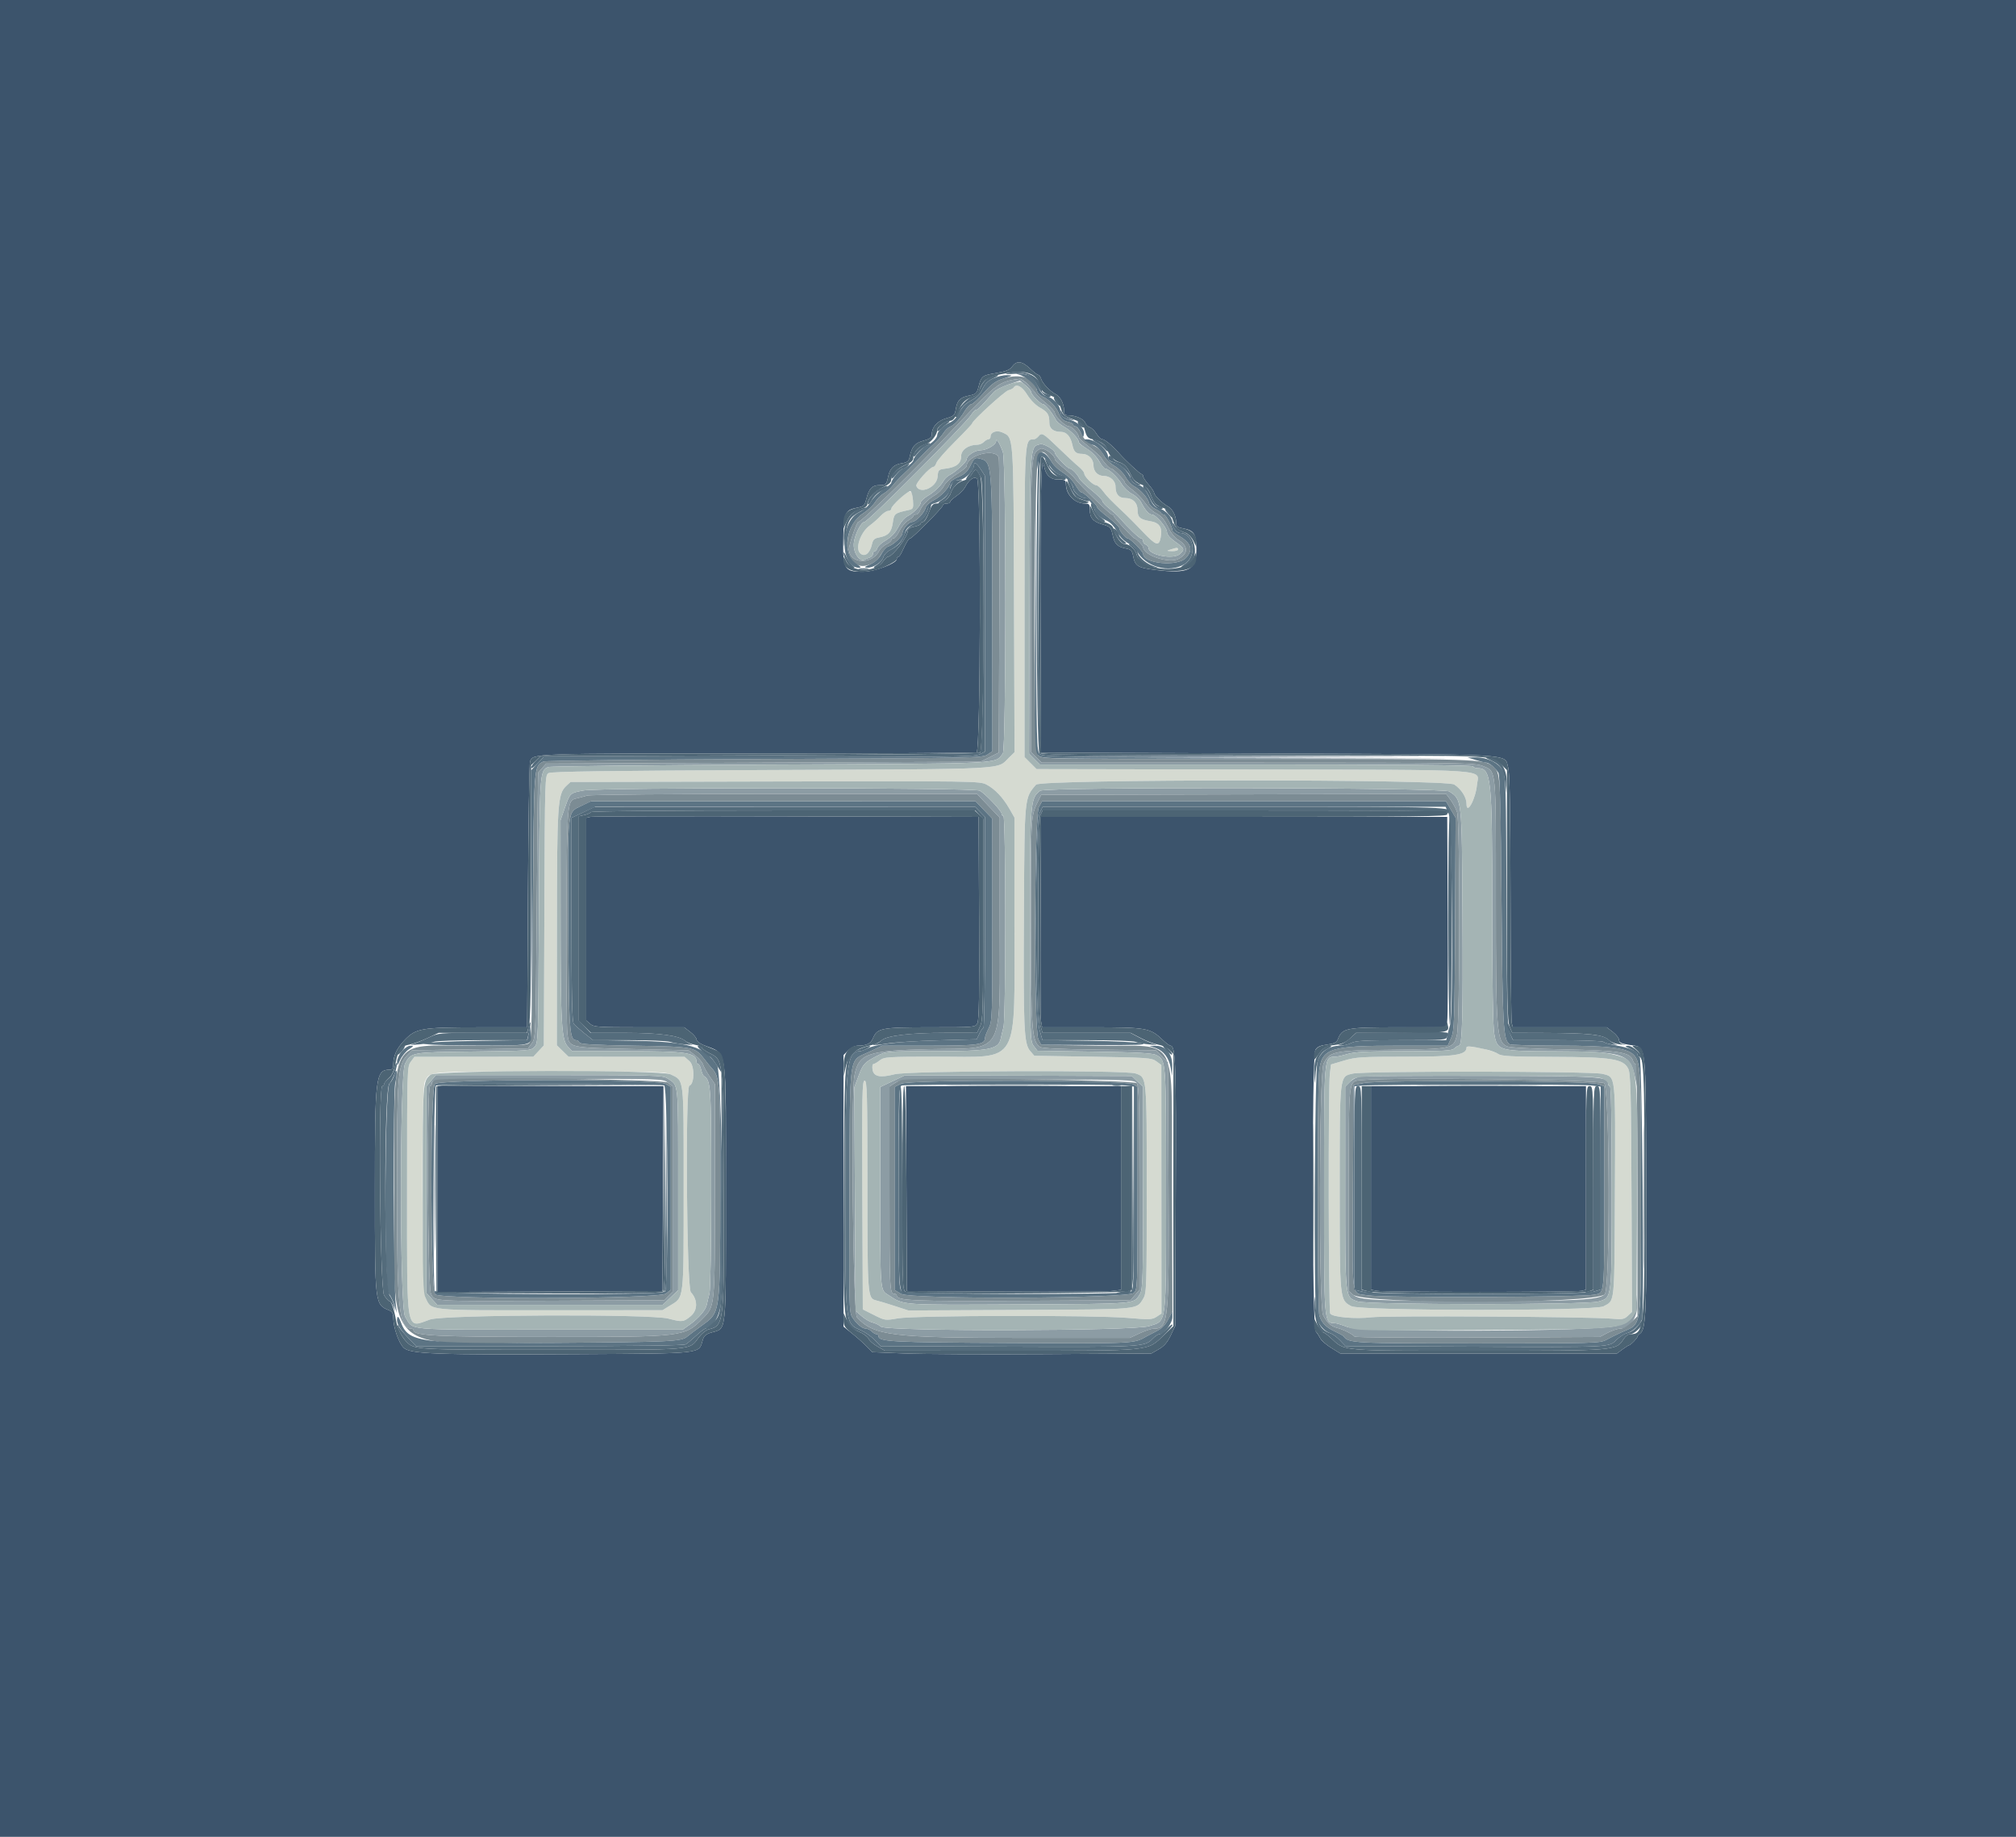<svg id="svg" version="1.1" xmlns="http://www.w3.org/2000/svg" xmlns:xlink="http://www.w3.org/1999/xlink" width="400" height="364.444" viewBox="0, 0, 400,364.444"><g id="svgg"><path id="path0" d="M201.119 76.897 C 201.009 77.075,200.548 77.314,200.095 77.428 C 199.328 77.621,192.890 83.501,192.890 84.008 C 192.890 84.134,191.350 85.770,189.468 87.643 C 187.586 89.516,185.934 91.401,185.797 91.832 C 185.660 92.263,185.410 92.616,185.241 92.616 C 184.539 92.616,181.602 95.880,181.812 96.427 C 182.484 98.179,185.854 96.719,186.027 94.601 C 186.139 93.222,186.204 93.156,187.603 92.981 C 189.748 92.713,190.702 91.951,190.702 90.504 C 190.702 89.247,192.145 88.241,193.946 88.241 C 194.339 88.241,194.907 87.995,195.208 87.694 C 195.509 87.393,195.930 87.147,196.145 87.147 C 196.360 87.147,196.536 86.906,196.536 86.613 C 196.536 85.725,197.772 85.288,198.857 85.792 C 201.164 86.861,201.084 85.717,201.195 119.019 L 201.297 149.249 200.237 150.286 C 197.717 152.750,200.955 152.579,152.963 152.780 C 120.576 152.916,109.387 153.072,108.842 153.393 C 108.125 153.816,108.111 154.264,108.011 180.622 L 107.908 207.422 106.862 208.542 L 105.815 209.663 94.020 209.674 L 82.224 209.686 81.495 210.677 C 80.783 211.645,80.766 212.242,80.766 236.098 C 80.766 265.237,80.461 263.516,85.324 261.805 C 88.058 260.843,129.003 260.685,132.602 261.623 C 135.382 262.347,135.619 262.321,137.053 261.131 C 138.456 259.967,138.467 257.885,137.076 256.393 C 136.233 255.488,135.944 215.700,136.779 215.422 C 137.825 215.073,137.849 211.468,136.811 210.554 L 135.825 209.686 124.317 209.674 L 112.809 209.663 111.646 208.526 L 110.483 207.388 110.496 184.369 C 110.510 159.482,110.636 157.539,112.349 155.944 L 113.201 155.150 153.780 155.055 C 193.219 154.961,194.397 154.978,195.721 155.661 C 197.390 156.521,199.020 158.242,200.306 160.502 L 201.276 162.208 201.276 182.636 C 201.276 211.983,202.607 209.642,185.920 209.655 C 176.044 209.662,175.436 209.702,174.559 210.392 C 174.049 210.793,173.481 211.121,173.296 211.121 C 173.112 211.121,173.032 211.604,173.119 212.195 C 173.327 213.615,174.613 213.894,177.497 213.147 C 180.253 212.433,223.296 212.286,225.299 212.984 C 227.569 213.775,227.530 213.370,227.528 235.989 C 227.527 255.673,227.498 256.566,226.819 257.680 C 225.482 259.871,226.375 259.790,202.333 259.906 L 180.237 260.013 177.539 259.128 C 176.055 258.642,174.383 258.138,173.825 258.009 C 172.141 257.619,172.106 257.147,172.106 235.163 C 172.106 216.906,172.039 214.403,171.556 214.403 C 171.071 214.403,171.017 217.076,171.100 237.101 L 171.194 259.799 173.404 260.910 C 175.584 262.006,175.647 262.015,178.144 261.577 C 181.518 260.985,217.092 260.913,223.737 261.484 C 228.081 261.857,228.600 261.837,229.480 261.261 L 230.447 260.627 230.435 235.965 L 230.424 211.304 229.432 210.574 C 228.504 209.891,227.709 209.834,216.832 209.663 L 205.222 209.480 204.379 208.499 C 203.155 207.075,203.024 204.031,203.162 180.310 C 203.293 157.957,203.251 158.387,205.566 155.684 C 206.508 154.584,286.887 154.561,288.554 155.660 C 289.937 156.572,290.970 158.193,290.973 159.456 C 290.979 161.853,292.775 158.605,293.055 155.691 C 293.361 152.514,297.136 152.770,248.594 152.679 L 205.666 152.598 204.474 151.406 L 203.282 150.214 203.282 119.683 C 203.282 86.683,203.251 87.211,205.151 87.158 C 205.377 87.152,205.767 86.901,206.016 86.600 C 206.717 85.756,206.901 85.861,210.023 88.879 C 211.631 90.433,213.438 92.107,214.039 92.599 C 214.640 93.091,215.132 93.699,215.132 93.950 C 215.132 94.559,216.860 96.263,217.478 96.263 C 217.747 96.263,218.355 96.785,218.829 97.423 C 219.624 98.495,220.389 99.281,223.336 102.053 C 223.938 102.619,225.470 104.173,226.740 105.506 C 229.383 108.281,229.950 108.460,230.294 106.627 C 230.666 104.640,230.062 103.704,228.217 103.408 C 226.209 103.087,225.706 102.644,225.706 101.197 C 225.706 99.738,224.747 98.815,223.229 98.815 C 221.980 98.815,221.331 98.032,221.331 96.525 C 221.331 95.407,220.272 94.439,219.049 94.439 C 217.817 94.439,216.955 93.551,216.955 92.282 C 216.955 91.070,215.954 90.066,214.739 90.058 C 213.470 90.050,213.071 89.683,212.767 88.241 C 212.423 86.606,211.606 85.688,210.494 85.688 C 209.033 85.688,208.204 85.034,208.204 83.882 C 208.204 82.264,207.882 81.748,206.327 80.874 C 205.490 80.404,204.444 79.339,203.817 78.320 C 202.797 76.662,201.641 76.052,201.119 76.897 M178.548 98.922 C 177.612 99.793,176.846 100.700,176.846 100.937 C 176.846 101.174,176.578 101.367,176.250 101.367 C 175.922 101.367,175.239 101.814,174.733 102.360 C 174.227 102.906,173.249 103.768,172.560 104.275 C 170.752 105.604,169.648 108.754,170.641 109.748 C 171.520 110.627,172.598 109.842,172.995 108.033 C 173.203 107.084,173.474 106.818,174.411 106.640 C 176.235 106.294,176.873 105.610,177.145 103.709 C 177.406 101.887,177.500 101.811,180.238 101.205 C 181.200 100.992,181.254 100.880,181.150 99.287 C 181.005 97.073,180.595 97.016,178.548 98.922 M232.270 109.025 C 231.406 109.301,231.421 109.318,232.543 109.353 C 233.195 109.373,233.728 109.225,233.728 109.025 C 233.728 108.613,233.557 108.613,232.270 109.025 M290.975 207.819 C 290.975 209.329,288.785 209.663,278.900 209.662 C 270.172 209.661,269.039 209.732,266.682 210.430 L 264.085 211.200 263.860 213.075 C 263.524 215.868,263.592 260.089,263.932 260.626 C 264.384 261.338,268.919 261.745,272.121 261.360 C 275.056 261.008,315.447 261.244,319.781 261.639 C 321.868 261.829,322.250 261.762,322.979 261.079 L 323.808 260.304 323.709 236.715 C 323.624 216.523,323.530 212.969,323.058 212.034 C 322.076 210.087,319.770 209.726,308.103 209.692 C 299.974 209.668,297.923 209.562,297.313 209.136 C 296.147 208.319,290.975 207.245,290.975 207.819 M133.025 213.149 C 135.797 214.532,135.643 213.198,135.643 235.774 C 135.643 258.482,135.785 257.295,132.852 259.097 L 131.449 259.959 109.263 259.970 C 84.608 259.983,85.666 260.086,84.454 257.545 C 83.715 255.996,83.546 216.072,84.272 214.652 C 85.377 212.492,84.116 212.597,109.060 212.588 C 129.025 212.581,132.027 212.651,133.025 213.149 M317.950 213.065 C 320.633 213.766,320.523 212.733,320.420 236.316 C 320.320 259.238,320.448 257.935,318.167 259.185 C 316.402 260.152,269.870 260.122,268.096 259.153 C 265.804 257.900,265.816 258.022,265.816 235.860 C 265.816 213.024,265.749 213.610,268.429 213.011 C 270.818 212.477,315.888 212.526,317.950 213.065 " stroke="none" fill="#d5dad1" fill-rule="evenodd"></path><path id="path1" d="M200.912 75.363 C 198.958 75.684,197.721 76.438,195.378 78.739 C 192.660 81.409,192.894 81.169,189.522 84.733 C 181.383 93.334,170.946 103.555,170.302 103.555 C 169.983 103.555,168.459 108.010,168.459 108.945 C 168.459 111.893,173.029 112.154,174.458 109.287 C 174.680 108.842,175.308 108.264,175.854 108.002 C 176.400 107.740,176.846 107.371,176.846 107.182 C 176.846 106.992,177.051 106.835,177.302 106.833 C 177.552 106.830,178.075 106.165,178.464 105.354 C 178.852 104.544,179.632 103.608,180.196 103.275 C 180.760 102.941,181.222 102.540,181.222 102.383 C 181.222 102.225,181.457 102.097,181.744 102.097 C 182.031 102.097,182.364 101.789,182.484 101.412 C 182.798 100.423,184.135 99.025,185.531 98.229 C 186.196 97.849,186.978 97.046,187.267 96.445 C 187.560 95.835,188.679 94.795,189.794 94.095 C 190.895 93.404,191.796 92.691,191.796 92.510 C 191.796 90.283,197.671 88.786,198.179 90.884 C 198.288 91.335,198.332 104.667,198.277 120.510 L 198.177 149.316 196.354 150.228 L 194.531 151.139 151.444 151.322 L 108.357 151.504 107.597 152.380 C 107.179 152.862,106.808 153.272,106.773 153.292 C 106.739 153.311,106.616 165.170,106.500 179.646 C 106.292 205.673,106.281 205.975,105.522 206.993 L 104.754 208.022 93.257 208.204 L 81.759 208.387 80.868 209.298 C 78.916 211.294,78.758 213.299,78.759 236.026 C 78.760 259.657,79.160 263.556,81.586 263.617 C 81.837 263.623,82.042 263.763,82.042 263.928 C 82.042 265.030,86.717 265.261,109.025 265.265 C 135.663 265.270,135.840 265.248,139.406 261.631 C 141.883 259.118,141.841 259.554,141.841 236.122 L 141.841 215.081 140.797 213.557 C 140.223 212.719,139.638 211.664,139.497 211.212 C 139.355 210.761,138.649 209.940,137.926 209.389 L 136.613 208.387 126.009 208.154 C 112.668 207.860,112.938 207.922,112.574 205.090 C 112.420 203.895,112.338 193.400,112.391 181.768 C 112.497 158.842,112.499 158.819,114.465 158.393 C 114.983 158.281,115.881 158.039,116.463 157.855 C 117.076 157.661,133.546 157.521,155.685 157.521 L 193.850 157.521 196.105 159.878 L 198.359 162.236 198.354 182.394 C 198.347 210.320,199.704 207.826,184.321 208.168 C 172.017 208.441,170.345 209.040,169.527 213.465 C 168.807 217.361,169.260 260.512,170.030 261.363 C 173.322 265.000,176.928 265.451,202.678 265.451 L 224.176 265.451 226.126 264.543 C 227.199 264.044,228.431 263.634,228.865 263.632 C 231.871 263.618,231.989 262.445,231.844 234.191 L 231.723 210.770 230.531 209.578 L 229.339 208.387 218.127 208.261 C 210.365 208.174,206.736 208.005,206.335 207.712 C 204.711 206.524,204.558 204.364,204.558 182.679 C 204.558 161.068,204.498 161.981,206.145 158.614 L 206.591 157.703 246.758 157.610 L 286.925 157.517 287.806 158.704 C 288.290 159.357,288.874 160.448,289.102 161.130 C 289.696 162.904,289.682 202.694,289.086 205.273 C 288.432 208.109,288.288 208.143,276.208 208.281 C 264.618 208.413,263.788 208.584,262.610 211.079 C 261.729 212.944,261.649 259.202,262.523 260.929 C 263.277 262.419,264.130 263.195,265.329 263.481 C 266.467 263.752,268.425 264.733,268.771 265.205 C 268.893 265.371,279.887 265.453,293.202 265.388 L 317.411 265.269 318.972 264.448 C 319.831 263.997,320.955 263.628,321.470 263.628 C 323.335 263.628,324.896 261.479,324.820 259.015 L 324.755 256.882 324.615 258.681 C 324.408 261.357,323.557 262.296,320.617 263.093 C 316.490 264.211,270.114 264.383,267.342 263.290 C 266.287 262.874,265.143 262.529,264.800 262.523 C 262.695 262.484,262.716 262.762,262.716 236.098 C 262.716 209.268,262.679 209.717,264.904 209.670 C 265.305 209.662,266.439 209.410,267.423 209.112 C 268.810 208.691,271.332 208.569,278.610 208.569 C 286.476 208.569,288.095 208.480,288.553 208.022 C 288.854 207.721,289.262 207.475,289.460 207.475 C 290.145 207.475,290.294 202.084,290.179 181.404 C 290.051 158.353,290.088 158.695,287.545 157.029 C 286.343 156.241,207.352 156.110,206.374 156.894 C 204.396 158.480,204.376 158.757,204.376 183.580 C 204.376 206.000,204.393 206.587,205.105 207.525 L 205.834 208.487 217.138 208.658 C 225.609 208.786,228.678 208.952,229.387 209.319 C 231.381 210.352,231.358 210.039,231.358 235.916 C 231.358 263.662,231.571 261.946,227.993 263.120 C 224.984 264.107,175.911 264.201,174.787 263.221 C 174.415 262.897,173.659 262.525,173.106 262.393 C 172.553 262.262,171.568 261.679,170.918 261.098 L 169.736 260.042 169.624 237.889 L 169.511 215.736 170.333 213.520 C 171.241 211.074,171.493 210.800,174.050 209.479 C 175.798 208.576,175.891 208.569,185.398 208.569 C 196.236 208.569,198.121 208.214,198.555 206.092 C 198.666 205.549,198.914 204.512,199.105 203.786 C 199.587 201.962,199.571 161.896,199.088 161.896 C 198.888 161.896,198.724 161.686,198.724 161.429 C 198.724 160.881,195.564 157.545,194.417 156.882 C 193.332 156.255,118.983 156.217,115.740 156.843 C 113.070 157.358,113.112 157.317,112.070 160.299 L 111.212 162.751 111.224 182.287 C 111.237 203.450,111.404 206.308,112.703 207.692 L 113.527 208.569 124.590 208.569 C 136.281 208.569,138.173 208.860,138.191 210.665 C 138.193 210.916,138.346 211.121,138.531 211.121 C 138.715 211.121,138.974 211.612,139.106 212.211 C 139.237 212.810,139.486 213.388,139.659 213.494 C 141.045 214.351,141.112 215.372,141.112 235.656 C 141.112 246.989,140.964 255.899,140.764 256.658 C 140.573 257.383,140.333 258.387,140.231 258.888 C 140.016 259.942,138.569 261.606,136.737 262.905 L 135.460 263.810 109.016 263.810 C 79.404 263.810,82.203 264.060,80.383 261.258 C 79.290 259.577,79.273 213.082,80.364 211.056 C 81.598 208.764,81.480 208.785,93.956 208.632 C 105.048 208.496,105.340 208.474,106.064 207.704 C 106.792 206.929,106.807 206.471,106.922 180.850 C 107.048 153.025,107.060 152.845,108.822 152.182 C 109.234 152.026,129.015 151.811,152.780 151.702 C 200.164 151.485,197.214 151.626,198.977 149.499 C 199.639 148.699,199.647 91.547,198.985 89.699 C 198.346 87.919,197.655 86.800,197.641 87.524 C 197.626 88.266,195.775 89.331,194.474 89.347 C 193.381 89.359,191.796 90.430,191.796 91.156 C 191.796 91.651,189.675 93.607,188.483 94.211 C 188.038 94.437,187.494 94.932,187.274 95.310 C 186.603 96.464,185.484 97.539,184.047 98.410 C 183.295 98.866,182.680 99.448,182.680 99.703 C 182.680 100.325,181.262 101.796,180.068 102.413 C 179.536 102.688,178.799 103.498,178.430 104.213 C 177.607 105.805,176.926 106.533,175.437 107.412 C 174.808 107.784,174.200 108.381,174.086 108.739 C 173.973 109.097,173.727 109.389,173.540 109.389 C 173.353 109.389,173.200 109.616,173.200 109.894 C 173.200 110.171,172.912 110.499,172.562 110.623 C 172.211 110.747,171.747 110.934,171.531 111.040 C 170.484 111.550,169.189 109.490,169.418 107.678 C 169.634 105.969,170.863 103.563,171.524 103.558 C 172.202 103.553,191.474 84.216,192.694 82.315 C 193.048 81.764,193.495 81.313,193.688 81.313 C 193.996 81.313,194.834 80.466,197.148 77.817 C 197.513 77.398,198.838 76.712,200.091 76.291 L 202.371 75.526 203.464 76.446 C 204.066 76.952,204.558 77.531,204.558 77.732 C 204.558 78.256,206.480 80.219,206.993 80.219 C 207.414 80.219,208.749 81.862,209.480 83.281 C 209.681 83.670,210.419 84.299,211.121 84.678 C 212.432 85.387,214.033 87.044,214.036 87.696 C 214.037 87.898,214.757 88.498,215.636 89.029 C 216.560 89.587,217.588 90.624,218.073 91.487 C 218.535 92.309,219.088 92.987,219.301 92.994 C 219.978 93.017,221.714 94.638,222.555 96.031 C 223.000 96.769,223.929 97.656,224.619 98.003 C 225.309 98.349,226.123 99.113,226.428 99.699 C 227.236 101.255,227.987 102.097,228.564 102.097 C 229.324 102.097,231.541 104.677,231.541 105.562 C 231.541 106.060,232.120 106.740,233.181 107.488 C 235.033 108.794,235.115 109.011,234.098 109.931 C 232.827 111.082,227.894 110.137,227.894 108.743 C 227.894 108.484,227.648 108.178,227.347 108.063 C 227.046 107.947,226.800 107.624,226.800 107.345 C 226.800 107.065,226.629 106.837,226.419 106.837 C 226.051 106.837,223.801 104.694,222.200 102.818 C 221.775 102.321,220.832 101.456,220.103 100.896 C 219.375 100.336,218.767 99.680,218.753 99.438 C 218.739 99.195,217.744 98.204,216.542 97.234 C 215.340 96.264,214.256 95.210,214.134 94.892 C 213.871 94.205,212.697 92.981,212.303 92.981 C 211.806 92.981,209.303 90.341,209.292 89.806 C 209.280 89.268,207.059 87.958,206.444 88.125 C 204.297 88.711,204.385 87.426,204.278 119.894 L 204.181 149.542 205.253 150.614 L 206.325 151.686 249.176 151.686 C 277.349 151.686,292.103 151.811,292.252 152.051 C 292.376 152.252,292.770 152.416,293.129 152.416 C 295.911 152.416,296.076 153.976,296.078 180.462 C 296.079 194.789,296.221 203.656,296.472 205.075 C 297.078 208.507,297.275 208.564,308.584 208.590 C 321.859 208.620,323.398 209.084,324.319 213.331 L 324.828 215.679 324.857 213.400 C 324.873 212.147,324.733 211.121,324.546 211.121 C 324.359 211.121,324.107 210.808,323.985 210.426 C 323.459 208.767,321.400 208.434,310.301 208.213 C 303.854 208.085,299.557 207.850,298.982 207.596 C 296.960 206.702,296.800 204.552,296.805 178.360 C 296.810 151.923,296.928 153.096,294.162 151.960 C 292.713 151.365,289.728 151.322,249.649 151.322 L 206.690 151.322 205.624 150.256 L 204.558 149.190 204.558 120.321 C 204.558 89.243,204.501 90.229,206.373 89.059 C 207.024 88.653,209.298 90.249,209.298 91.113 C 209.298 91.311,210.077 92.100,211.030 92.865 C 211.983 93.631,213.004 94.585,213.301 94.986 C 214.199 96.203,220.277 102.097,220.634 102.097 C 220.817 102.097,220.969 102.220,220.971 102.370 C 220.978 102.696,224.839 106.837,225.136 106.837 C 225.434 106.837,226.798 108.246,226.812 108.569 C 226.885 110.211,231.974 111.884,233.848 110.881 C 235.847 109.812,235.788 108.294,233.699 107.060 C 233.148 106.734,232.352 105.772,231.930 104.921 C 230.939 102.921,230.492 102.396,229.222 101.740 C 228.649 101.444,227.723 100.542,227.165 99.735 C 226.607 98.928,225.480 97.776,224.660 97.174 C 223.841 96.572,223.167 95.907,223.163 95.696 C 223.153 95.272,220.901 92.981,220.493 92.981 C 220.160 92.981,219.070 91.831,218.562 90.943 C 218.342 90.560,217.235 89.537,216.101 88.671 C 214.966 87.804,214.033 86.902,214.026 86.665 C 214.007 85.996,212.706 84.594,212.104 84.594 C 211.384 84.594,209.298 82.621,209.298 81.940 C 209.298 81.643,208.519 80.771,207.566 80.002 C 206.613 79.233,205.682 78.352,205.497 78.044 C 204.849 76.966,202.803 75.114,202.315 75.164 C 202.045 75.191,201.413 75.281,200.912 75.363 M85.538 214.431 L 84.594 215.553 84.594 236.045 L 84.594 256.538 85.668 257.713 L 86.741 258.888 109.127 258.888 L 131.513 258.888 133.031 257.444 L 134.549 256.000 134.549 235.905 C 134.549 213.867,134.709 215.501,132.397 213.950 C 131.522 213.362,129.739 213.314,108.966 213.311 L 86.482 213.309 85.538 214.431 M177.119 214.513 L 174.658 215.677 174.658 235.668 C 174.658 256.786,174.586 255.864,176.314 256.978 C 179.458 259.006,178.372 258.929,202.164 258.813 C 225.913 258.697,224.966 258.781,226.211 256.674 C 226.734 255.788,226.800 253.438,226.800 235.655 L 226.800 215.633 225.683 214.562 L 224.565 213.491 202.073 213.420 L 179.581 213.349 177.119 214.513 M270.130 213.566 C 269.324 213.655,268.418 214.088,267.851 214.655 L 266.910 215.596 266.910 235.619 C 266.910 257.976,266.839 257.326,269.365 258.219 C 271.331 258.915,314.845 258.931,317.135 258.236 C 319.879 257.404,319.781 258.242,319.781 235.570 C 319.781 222.431,319.655 215.497,319.417 215.497 C 319.216 215.497,319.052 215.267,319.052 214.986 C 319.052 213.595,317.479 213.499,294.075 213.458 C 281.641 213.436,270.866 213.485,270.130 213.566 M132.494 214.794 L 133.455 215.550 133.455 235.943 L 133.455 256.335 132.635 257.156 L 131.814 257.976 109.754 258.080 C 85.551 258.193,86.300 258.236,85.513 256.713 C 84.842 255.416,84.659 215.497,85.324 215.497 C 85.524 215.497,85.688 215.263,85.688 214.977 C 85.688 214.136,85.978 214.125,109.249 214.081 C 131.274 214.039,131.545 214.047,132.494 214.794 M225.554 214.928 C 225.986 215.519,226.071 218.962,226.071 235.783 L 226.071 255.930 225.191 256.953 L 224.312 257.976 202.635 258.095 C 181.358 258.212,177.940 258.067,177.940 257.051 C 177.940 256.858,177.711 256.700,177.432 256.700 C 176.522 256.700,176.481 255.786,176.481 235.564 L 176.481 215.581 177.317 215.033 C 178.723 214.112,178.907 214.106,202.309 214.164 C 224.351 214.219,225.052 214.242,225.554 214.928 M318.285 214.915 C 319.401 215.926,319.506 255.812,318.395 256.817 C 317.175 257.921,312.940 258.144,293.528 258.129 C 272.567 258.112,269.717 257.970,268.459 256.883 L 267.639 256.173 267.639 235.892 C 267.639 213.111,267.449 214.616,270.374 214.299 C 275.803 213.711,317.548 214.248,318.285 214.915 " stroke="none" fill="#8c9ca4" fill-rule="evenodd"></path><path id="path2" d="M199.121 75.095 C 197.525 75.609,196.770 76.159,195.167 77.975 C 194.077 79.209,192.968 80.219,192.702 80.219 C 192.437 80.219,191.848 80.834,191.393 81.586 C 190.412 83.208,189.297 84.384,188.444 84.695 C 188.105 84.819,187.536 85.380,187.180 85.942 C 186.824 86.504,185.953 87.488,185.244 88.127 C 183.911 89.331,183.392 89.846,181.417 91.931 C 180.774 92.608,179.770 93.595,179.185 94.124 C 178.601 94.652,177.712 95.610,177.211 96.252 C 176.709 96.894,175.864 97.647,175.331 97.926 C 174.799 98.205,174.031 98.971,173.624 99.629 C 173.218 100.287,172.169 101.278,171.295 101.831 C 166.434 104.903,167.511 113.987,172.504 112.026 C 173.521 111.626,174.231 111.010,174.776 110.052 C 175.213 109.286,175.858 108.566,176.210 108.452 C 177.257 108.113,179.033 106.454,179.046 105.802 C 179.062 104.998,180.289 103.555,180.957 103.555 C 181.684 103.555,183.378 101.802,183.633 100.784 C 183.758 100.287,184.429 99.661,185.296 99.232 C 186.679 98.548,188.510 96.560,188.518 95.736 C 188.519 95.524,189.262 95.025,190.167 94.627 C 191.442 94.067,191.987 93.546,192.580 92.320 C 193.264 90.907,193.449 90.762,194.303 90.971 C 196.890 91.605,196.866 91.325,196.885 122.201 L 196.901 149.050 195.898 149.730 C 194.937 150.382,193.085 150.418,151.686 150.593 C 127.922 150.693,108.184 150.918,107.826 151.093 C 105.911 152.026,105.940 151.635,105.743 179.981 C 105.594 201.526,105.470 206.378,105.060 206.872 C 104.615 207.409,103.336 207.475,93.435 207.475 C 76.915 207.475,78.234 205.007,78.229 235.916 C 78.222 269.585,75.176 266.670,110.119 266.437 C 132.880 266.286,135.211 266.177,136.326 265.213 C 136.652 264.932,137.985 263.926,139.289 262.979 C 142.961 260.312,142.880 260.911,142.912 236.281 C 142.940 214.940,142.850 213.652,141.198 211.910 C 140.944 211.642,140.302 210.853,139.771 210.157 C 137.907 207.713,137.718 207.677,125.828 207.475 C 117.703 207.337,115.064 207.182,114.950 206.837 C 114.866 206.586,114.582 206.381,114.317 206.381 C 112.988 206.381,112.865 204.575,112.752 183.429 C 112.627 160.126,112.501 161.249,115.399 159.878 L 117.299 158.979 155.427 158.979 L 193.556 158.979 195.224 160.711 L 196.892 162.443 196.896 182.512 C 196.900 201.865,196.875 202.632,196.171 204.011 C 195.770 204.798,195.442 205.643,195.442 205.891 C 195.442 207.285,194.123 207.475,184.430 207.475 L 175.039 207.475 172.387 208.726 C 168.328 210.641,168.657 208.289,168.541 236.187 C 168.446 258.811,168.480 260.405,169.087 261.347 C 169.945 262.678,171.052 263.601,171.806 263.616 C 172.143 263.623,172.664 263.874,172.965 264.175 C 173.266 264.476,173.688 264.722,173.903 264.722 C 174.118 264.722,174.294 264.870,174.294 265.051 C 174.294 266.226,176.552 266.347,200.553 266.463 C 225.560 266.584,224.916 266.616,227.530 265.129 C 227.830 264.958,228.733 264.487,229.535 264.082 C 230.532 263.579,231.252 262.842,231.808 261.755 L 232.623 260.164 232.537 235.734 C 232.428 204.260,234.231 207.738,217.888 207.475 L 206.572 207.293 206.021 206.199 C 205.112 204.396,205.201 161.841,206.117 160.164 L 206.764 158.979 246.830 158.979 L 286.895 158.979 287.853 160.613 L 288.810 162.247 288.708 183.311 C 288.612 202.911,288.558 204.483,287.928 205.925 L 287.250 207.475 277.560 207.475 C 263.785 207.475,262.256 207.966,261.744 212.559 C 261.353 216.070,261.380 259.595,261.774 260.969 C 262.202 262.459,263.076 263.361,264.904 264.198 C 265.706 264.566,266.445 264.975,266.545 265.108 C 267.606 266.514,268.191 266.545,293.236 266.545 C 316.278 266.544,317.471 266.512,318.687 265.853 C 319.389 265.472,320.702 264.818,321.604 264.399 C 325.919 262.393,325.558 264.874,325.589 237.080 C 325.616 212.558,325.518 210.660,324.158 209.299 C 322.769 207.911,319.237 207.475,309.314 207.469 C 304.141 207.466,299.742 207.343,299.538 207.196 C 298.255 206.269,298.129 204.055,297.923 178.851 C 297.714 153.191,297.721 153.302,296.199 152.051 C 294.417 150.587,293.641 150.563,249.355 150.585 C 206.793 150.607,206.759 150.606,206.007 149.854 C 204.897 148.744,205.022 91.364,206.137 90.132 C 206.904 89.284,207.489 89.652,208.742 91.773 C 209.093 92.367,210.089 93.281,210.955 93.805 C 211.839 94.338,212.902 95.406,213.376 96.236 C 213.840 97.050,214.401 97.717,214.620 97.718 C 215.105 97.722,217.685 100.176,217.685 100.634 C 217.685 100.814,218.669 101.718,219.872 102.644 C 221.076 103.569,222.066 104.523,222.072 104.762 C 222.088 105.316,223.346 106.837,223.790 106.837 C 224.255 106.837,226.798 109.419,226.812 109.906 C 226.868 111.856,233.636 112.492,235.299 110.703 C 236.822 109.066,236.373 107.719,233.820 106.262 C 233.168 105.890,232.634 105.458,232.634 105.302 C 232.634 104.578,231.321 102.097,230.938 102.097 C 230.701 102.097,230.453 101.958,230.386 101.789 C 230.319 101.619,229.774 101.249,229.175 100.965 C 228.576 100.682,228.027 100.123,227.954 99.724 C 227.793 98.830,226.210 97.095,224.959 96.440 C 224.447 96.173,223.709 95.359,223.318 94.632 C 222.927 93.905,221.945 92.921,221.135 92.446 C 220.326 91.971,219.423 91.118,219.130 90.550 C 218.491 89.312,217.869 88.755,216.402 88.106 C 215.716 87.803,215.030 87.052,214.579 86.111 C 214.181 85.282,213.651 84.601,213.400 84.599 C 213.149 84.596,212.944 84.443,212.944 84.259 C 212.944 84.074,212.437 83.812,211.817 83.675 C 210.995 83.495,210.551 83.097,210.181 82.212 C 209.541 80.680,208.335 79.387,206.928 78.723 C 206.285 78.419,205.786 77.872,205.718 77.396 C 205.380 75.028,202.475 74.015,199.121 75.095 M203.984 76.299 C 204.631 76.951,205.312 77.736,205.497 78.044 C 205.682 78.352,206.613 79.233,207.566 80.002 C 208.519 80.771,209.298 81.643,209.298 81.940 C 209.298 82.621,211.384 84.594,212.104 84.594 C 212.706 84.594,214.007 85.996,214.026 86.665 C 214.033 86.902,214.966 87.804,216.101 88.671 C 217.235 89.537,218.342 90.560,218.562 90.943 C 219.070 91.831,220.160 92.981,220.493 92.981 C 220.901 92.981,223.153 95.272,223.163 95.696 C 223.167 95.907,223.841 96.572,224.660 97.174 C 225.480 97.776,226.607 98.928,227.165 99.735 C 227.723 100.542,228.649 101.444,229.222 101.740 C 230.492 102.396,230.939 102.921,231.930 104.921 C 232.352 105.772,233.148 106.734,233.699 107.060 C 235.788 108.294,235.847 109.812,233.848 110.881 C 231.974 111.884,226.885 110.211,226.812 108.569 C 226.798 108.246,225.434 106.837,225.136 106.837 C 224.839 106.837,220.978 102.696,220.971 102.370 C 220.969 102.220,220.817 102.097,220.634 102.097 C 220.277 102.097,214.199 96.203,213.301 94.986 C 213.004 94.585,211.983 93.631,211.030 92.865 C 210.077 92.100,209.298 91.311,209.298 91.113 C 209.298 90.249,207.024 88.653,206.373 89.059 C 204.501 90.229,204.558 89.243,204.558 120.321 L 204.558 149.190 205.624 150.256 L 206.690 151.322 249.649 151.322 C 289.728 151.322,292.713 151.365,294.162 151.960 C 296.928 153.096,296.810 151.923,296.805 178.360 C 296.800 204.552,296.960 206.702,298.982 207.596 C 299.557 207.850,303.854 208.085,310.301 208.213 C 321.400 208.434,323.459 208.767,323.985 210.426 C 324.107 210.808,324.359 211.121,324.546 211.121 C 324.753 211.121,324.886 220.907,324.886 236.135 L 324.886 261.149 323.646 262.388 C 322.880 263.155,322.049 263.628,321.470 263.628 C 320.955 263.628,319.831 263.997,318.972 264.448 L 317.411 265.269 293.202 265.388 C 279.887 265.453,268.893 265.371,268.771 265.205 C 268.425 264.733,266.467 263.752,265.329 263.481 C 264.130 263.195,263.277 262.419,262.523 260.929 C 261.649 259.202,261.729 212.944,262.610 211.079 C 263.788 208.584,264.618 208.413,276.208 208.281 C 288.288 208.143,288.432 208.109,289.086 205.273 C 289.682 202.694,289.696 162.904,289.102 161.130 C 288.874 160.448,288.290 159.357,287.806 158.704 L 286.925 157.517 246.758 157.610 L 206.591 157.703 206.145 158.614 C 204.498 161.981,204.558 161.068,204.558 182.679 C 204.558 204.364,204.711 206.524,206.335 207.712 C 206.736 208.005,210.365 208.174,218.127 208.261 L 229.339 208.387 230.531 209.578 L 231.723 210.770 231.844 234.191 C 231.989 262.445,231.871 263.618,228.865 263.632 C 228.431 263.634,227.199 264.044,226.126 264.543 L 224.176 265.451 202.678 265.451 C 176.928 265.451,173.322 265.000,170.030 261.363 C 169.260 260.512,168.807 217.361,169.527 213.465 C 170.345 209.040,172.017 208.441,184.321 208.168 C 199.704 207.826,198.347 210.320,198.354 182.394 L 198.359 162.236 196.105 159.878 L 193.850 157.521 155.685 157.521 C 133.546 157.521,117.076 157.661,116.463 157.855 C 115.881 158.039,114.983 158.281,114.465 158.393 C 112.499 158.819,112.497 158.842,112.391 181.768 C 112.338 193.400,112.420 203.895,112.574 205.090 C 112.938 207.922,112.668 207.860,126.009 208.154 L 136.613 208.387 137.926 209.389 C 138.649 209.940,139.355 210.761,139.497 211.212 C 139.638 211.664,140.223 212.719,140.797 213.557 L 141.841 215.081 141.841 236.122 C 141.841 259.554,141.883 259.118,139.406 261.631 C 135.840 265.248,135.663 265.270,109.025 265.265 C 86.717 265.261,82.042 265.030,82.042 263.928 C 82.042 263.763,81.837 263.623,81.586 263.617 C 79.160 263.556,78.760 259.657,78.759 236.026 C 78.758 213.299,78.916 211.294,80.868 209.298 L 81.759 208.387 93.257 208.204 L 104.754 208.022 105.522 206.993 C 106.281 205.975,106.292 205.673,106.500 179.646 C 106.616 165.170,106.739 153.311,106.773 153.292 C 106.808 153.272,107.179 152.862,107.597 152.380 L 108.357 151.504 151.444 151.322 L 194.531 151.139 196.354 150.228 L 198.177 149.316 198.277 120.510 C 198.332 104.667,198.288 91.335,198.179 90.884 C 197.671 88.786,191.796 90.283,191.796 92.510 C 191.796 92.691,190.895 93.404,189.794 94.095 C 188.679 94.795,187.560 95.835,187.267 96.445 C 186.978 97.046,186.196 97.849,185.531 98.229 C 184.135 99.025,182.798 100.423,182.484 101.412 C 182.364 101.789,182.031 102.097,181.744 102.097 C 181.457 102.097,181.222 102.225,181.222 102.383 C 181.222 102.540,180.760 102.941,180.196 103.275 C 179.632 103.608,178.852 104.544,178.464 105.354 C 178.075 106.165,177.552 106.830,177.302 106.833 C 177.051 106.835,176.846 106.992,176.846 107.182 C 176.846 107.371,176.400 107.740,175.854 108.002 C 175.308 108.264,174.680 108.842,174.458 109.287 C 173.029 112.154,168.459 111.893,168.459 108.945 C 168.459 108.010,169.983 103.555,170.302 103.555 C 170.946 103.555,181.383 93.334,189.522 84.733 C 192.894 81.169,192.660 81.409,195.378 78.739 C 198.076 76.089,199.277 75.470,202.315 75.164 C 202.586 75.136,203.337 75.647,203.984 76.299 M86.326 214.290 C 85.975 214.381,85.688 214.690,85.688 214.977 C 85.688 215.263,85.524 215.497,85.324 215.497 C 84.659 215.497,84.842 255.416,85.513 256.713 C 86.300 258.236,85.551 258.193,109.754 258.080 L 131.814 257.976 132.635 257.156 L 133.455 256.335 133.455 235.943 L 133.455 215.550 132.494 214.794 C 131.584 214.078,88.921 213.612,86.326 214.290 M178.867 214.296 C 178.474 214.401,177.777 214.732,177.317 215.033 L 176.481 215.581 176.481 235.564 C 176.481 255.786,176.522 256.700,177.432 256.700 C 177.711 256.700,177.940 256.858,177.940 257.051 C 177.940 258.067,181.358 258.212,202.635 258.095 L 224.312 257.976 225.191 256.953 L 226.071 255.930 226.071 235.783 C 226.071 218.962,225.986 215.519,225.554 214.928 C 225.050 214.239,181.317 213.647,178.867 214.296 M270.374 214.299 C 267.449 214.616,267.639 213.111,267.639 235.892 L 267.639 256.173 268.459 256.883 C 270.675 258.798,316.272 258.738,318.395 256.817 C 319.506 255.812,319.401 215.926,318.285 214.915 C 317.548 214.248,275.803 213.711,270.374 214.299 M132.031 215.028 L 133.090 215.654 133.090 235.786 L 133.090 255.918 132.129 256.674 C 130.782 257.734,87.517 257.877,86.355 256.826 C 85.374 255.938,85.314 216.150,86.292 215.070 C 87.195 214.071,130.345 214.032,132.031 215.028 M224.886 215.129 L 225.706 215.672 225.706 235.765 C 225.706 255.726,225.701 255.862,224.939 256.552 C 223.701 257.674,180.553 257.826,178.760 256.716 L 177.575 255.982 177.575 235.805 L 177.575 215.629 178.760 215.029 C 180.464 214.167,223.575 214.260,224.886 215.129 M316.955 215.071 L 318.323 215.531 318.317 235.660 C 318.311 257.555,318.412 256.483,316.317 256.887 C 313.591 257.412,274.307 257.520,271.365 257.011 C 268.017 256.431,268.330 258.772,268.450 235.187 L 268.551 215.314 270.556 214.887 C 273.475 214.265,315.047 214.430,316.955 215.071 " stroke="none" fill="#7c8c94" fill-rule="evenodd"></path><path id="path3" d="M200.000 76.314 C 198.797 76.720,197.513 77.395,197.148 77.815 C 194.880 80.420,193.997 81.313,193.688 81.313 C 193.495 81.313,193.048 81.764,192.694 82.315 C 191.474 84.216,172.202 103.553,171.524 103.558 C 170.863 103.563,169.634 105.969,169.418 107.678 C 169.189 109.490,170.484 111.550,171.531 111.040 C 171.747 110.934,172.211 110.747,172.562 110.623 C 172.912 110.499,173.200 110.171,173.200 109.894 C 173.200 109.616,173.353 109.389,173.540 109.389 C 173.727 109.389,173.973 109.097,174.086 108.739 C 174.200 108.381,174.808 107.784,175.437 107.412 C 176.926 106.533,177.607 105.805,178.430 104.213 C 178.799 103.498,179.536 102.688,180.068 102.413 C 181.262 101.796,182.680 100.325,182.680 99.703 C 182.680 99.448,183.295 98.866,184.047 98.410 C 185.484 97.539,186.603 96.464,187.274 95.310 C 187.494 94.932,188.038 94.437,188.483 94.211 C 189.675 93.607,191.796 91.651,191.796 91.156 C 191.796 90.430,193.381 89.359,194.474 89.347 C 195.775 89.331,197.626 88.266,197.641 87.524 C 197.655 86.800,198.346 87.919,198.985 89.699 C 199.647 91.547,199.639 148.699,198.977 149.499 C 197.214 151.626,200.164 151.485,152.780 151.702 C 129.015 151.811,109.234 152.026,108.822 152.182 C 107.060 152.845,107.048 153.025,106.922 180.850 C 106.807 206.471,106.792 206.929,106.064 207.704 C 105.340 208.474,105.048 208.496,93.956 208.632 C 81.480 208.785,81.598 208.764,80.364 211.056 C 79.273 213.082,79.290 259.577,80.383 261.258 C 82.203 264.060,79.404 263.810,109.016 263.810 L 135.460 263.810 136.737 262.905 C 138.569 261.606,140.016 259.942,140.231 258.888 C 140.333 258.387,140.573 257.383,140.764 256.658 C 140.964 255.899,141.112 246.989,141.112 235.656 C 141.112 215.372,141.045 214.351,139.659 213.494 C 139.486 213.388,139.237 212.810,139.106 212.211 C 138.974 211.612,138.715 211.121,138.531 211.121 C 138.346 211.121,138.193 210.916,138.191 210.665 C 138.173 208.860,136.281 208.569,124.590 208.569 L 113.527 208.569 112.703 207.692 C 111.404 206.308,111.237 203.450,111.224 182.287 L 111.212 162.751 112.070 160.299 C 113.112 157.317,113.070 157.358,115.740 156.843 C 118.983 156.217,193.332 156.255,194.417 156.882 C 195.564 157.545,198.724 160.881,198.724 161.429 C 198.724 161.686,198.888 161.896,199.088 161.896 C 199.571 161.896,199.587 201.962,199.105 203.786 C 198.914 204.512,198.666 205.549,198.555 206.092 C 198.121 208.214,196.236 208.569,185.398 208.569 C 175.891 208.569,175.798 208.576,174.050 209.479 C 171.493 210.800,171.241 211.074,170.333 213.520 L 169.511 215.736 169.624 237.889 L 169.736 260.042 170.918 261.098 C 171.568 261.679,172.553 262.262,173.106 262.393 C 173.659 262.525,174.415 262.897,174.787 263.221 C 175.911 264.201,224.984 264.107,227.993 263.120 C 231.571 261.946,231.358 263.662,231.358 235.916 C 231.358 210.039,231.381 210.352,229.387 209.319 C 228.678 208.952,225.609 208.786,217.138 208.658 L 205.834 208.487 205.105 207.525 C 204.393 206.587,204.376 206.000,204.376 183.580 C 204.376 158.757,204.396 158.480,206.374 156.894 C 207.352 156.110,286.343 156.241,287.545 157.029 C 290.088 158.695,290.051 158.353,290.179 181.404 C 290.294 202.084,290.145 207.475,289.460 207.475 C 289.262 207.475,288.854 207.721,288.553 208.022 C 288.095 208.480,286.476 208.569,278.610 208.569 C 271.332 208.569,268.810 208.691,267.423 209.112 C 266.439 209.410,265.305 209.662,264.904 209.670 C 262.679 209.717,262.716 209.268,262.716 236.098 C 262.716 262.762,262.695 262.484,264.800 262.523 C 265.143 262.529,266.287 262.874,267.342 263.290 C 269.229 264.034,269.661 264.044,293.700 263.905 C 321.240 263.746,322.209 263.662,323.898 261.293 L 324.704 260.164 324.819 238.286 C 324.968 210.101,325.032 210.503,320.253 209.257 C 318.212 208.725,316.156 208.607,308.584 208.590 C 297.275 208.564,297.078 208.507,296.472 205.075 C 296.221 203.656,296.079 194.789,296.078 180.462 C 296.076 153.976,295.911 152.416,293.129 152.416 C 292.770 152.416,292.376 152.252,292.252 152.051 C 292.103 151.811,277.349 151.686,249.176 151.686 L 206.325 151.686 205.253 150.614 L 204.181 149.542 204.278 119.894 C 204.385 87.426,204.297 88.711,206.444 88.125 C 207.059 87.958,209.280 89.268,209.292 89.806 C 209.303 90.341,211.806 92.981,212.303 92.981 C 212.697 92.981,213.871 94.205,214.134 94.892 C 214.256 95.210,215.340 96.264,216.542 97.234 C 217.744 98.204,218.739 99.195,218.753 99.438 C 218.767 99.680,219.375 100.336,220.103 100.896 C 220.832 101.456,221.775 102.321,222.200 102.818 C 223.801 104.694,226.051 106.837,226.419 106.837 C 226.629 106.837,226.800 107.065,226.800 107.345 C 226.800 107.624,227.046 107.947,227.347 108.063 C 227.648 108.178,227.894 108.484,227.894 108.743 C 227.894 110.137,232.827 111.082,234.098 109.931 C 235.115 109.011,235.033 108.794,233.181 107.488 C 232.120 106.740,231.541 106.060,231.541 105.562 C 231.541 104.677,229.324 102.097,228.564 102.097 C 227.987 102.097,227.236 101.255,226.428 99.699 C 226.123 99.113,225.309 98.349,224.619 98.003 C 223.929 97.656,223.000 96.769,222.555 96.031 C 221.726 94.657,219.981 93.017,219.323 92.994 C 219.121 92.987,218.521 92.262,217.990 91.383 C 217.432 90.459,216.395 89.431,215.532 88.946 C 214.710 88.484,214.037 87.931,214.036 87.718 C 214.033 87.047,212.451 85.396,211.121 84.678 C 210.419 84.299,209.681 83.670,209.480 83.281 C 208.749 81.862,207.414 80.219,206.993 80.219 C 206.497 80.219,204.558 78.263,204.558 77.763 C 204.558 77.429,203.243 76.119,202.552 75.764 C 202.352 75.661,201.203 75.909,200.000 76.314 M203.817 78.320 C 204.444 79.339,205.490 80.404,206.327 80.874 C 207.882 81.748,208.204 82.264,208.204 83.882 C 208.204 85.034,209.033 85.688,210.494 85.688 C 211.606 85.688,212.423 86.606,212.767 88.241 C 213.071 89.683,213.470 90.050,214.739 90.058 C 215.954 90.066,216.955 91.070,216.955 92.282 C 216.955 93.551,217.817 94.439,219.049 94.439 C 220.272 94.439,221.331 95.407,221.331 96.525 C 221.331 98.032,221.980 98.815,223.229 98.815 C 224.747 98.815,225.706 99.738,225.706 101.197 C 225.706 102.644,226.209 103.087,228.217 103.408 C 230.062 103.704,230.666 104.640,230.294 106.627 C 229.950 108.460,229.383 108.281,226.740 105.506 C 225.470 104.173,223.938 102.619,223.336 102.053 C 220.389 99.281,219.624 98.495,218.829 97.423 C 218.355 96.785,217.747 96.263,217.478 96.263 C 216.860 96.263,215.132 94.559,215.132 93.950 C 215.132 93.699,214.640 93.091,214.039 92.599 C 213.438 92.107,211.631 90.433,210.023 88.879 C 206.901 85.861,206.717 85.756,206.016 86.600 C 205.767 86.901,205.377 87.152,205.151 87.158 C 203.251 87.211,203.282 86.683,203.282 119.683 L 203.282 150.214 204.474 151.406 L 205.666 152.598 248.594 152.679 C 297.136 152.770,293.361 152.514,293.055 155.691 C 292.775 158.605,290.979 161.853,290.973 159.456 C 290.970 158.193,289.937 156.572,288.554 155.660 C 286.887 154.561,206.508 154.584,205.566 155.684 C 203.251 158.387,203.293 157.957,203.162 180.310 C 203.024 204.031,203.155 207.075,204.379 208.499 L 205.222 209.480 216.832 209.663 C 227.709 209.834,228.504 209.891,229.432 210.574 L 230.424 211.304 230.435 235.965 L 230.447 260.627 229.480 261.261 C 228.600 261.837,228.081 261.857,223.737 261.484 C 217.092 260.913,181.518 260.985,178.144 261.577 C 175.647 262.015,175.584 262.006,173.404 260.910 L 171.194 259.799 171.100 237.101 C 171.017 217.076,171.071 214.403,171.556 214.403 C 172.039 214.403,172.106 216.906,172.106 235.163 C 172.106 257.147,172.141 257.619,173.825 258.009 C 174.383 258.138,176.055 258.642,177.539 259.128 L 180.237 260.013 202.333 259.906 C 226.375 259.790,225.482 259.871,226.819 257.680 C 227.498 256.566,227.527 255.673,227.528 235.989 C 227.530 213.370,227.569 213.775,225.299 212.984 C 223.296 212.286,180.253 212.433,177.497 213.147 C 174.613 213.894,173.327 213.615,173.119 212.195 C 173.032 211.604,173.112 211.121,173.296 211.121 C 173.481 211.121,174.049 210.793,174.559 210.392 C 175.436 209.702,176.044 209.662,185.920 209.655 C 202.607 209.642,201.276 211.983,201.276 182.636 L 201.276 162.208 200.306 160.502 C 199.020 158.242,197.390 156.521,195.721 155.661 C 194.397 154.978,193.219 154.961,153.780 155.055 L 113.201 155.150 112.349 155.944 C 110.636 157.539,110.510 159.482,110.496 184.369 L 110.483 207.388 111.646 208.526 L 112.809 209.663 124.317 209.674 L 135.825 209.686 136.811 210.554 C 137.849 211.468,137.825 215.073,136.779 215.422 C 135.944 215.700,136.233 255.488,137.076 256.393 C 138.467 257.885,138.456 259.967,137.053 261.131 C 135.619 262.321,135.382 262.347,132.602 261.623 C 129.003 260.685,88.058 260.843,85.324 261.805 C 80.461 263.516,80.766 265.237,80.766 236.098 C 80.766 212.242,80.783 211.645,81.495 210.677 L 82.224 209.686 94.020 209.674 L 105.815 209.663 106.862 208.542 L 107.908 207.422 108.011 180.622 C 108.111 154.264,108.125 153.816,108.842 153.393 C 109.387 153.072,120.576 152.916,152.963 152.780 C 200.955 152.579,197.717 152.750,200.237 150.286 L 201.297 149.249 201.195 119.019 C 201.084 85.717,201.164 86.861,198.857 85.792 C 197.772 85.288,196.536 85.725,196.536 86.613 C 196.536 86.906,196.360 87.147,196.145 87.147 C 195.930 87.147,195.509 87.393,195.208 87.694 C 194.907 87.995,194.339 88.241,193.946 88.241 C 192.145 88.241,190.702 89.247,190.702 90.504 C 190.702 91.951,189.748 92.713,187.603 92.981 C 186.204 93.156,186.139 93.222,186.027 94.601 C 185.854 96.719,182.484 98.179,181.812 96.427 C 181.602 95.880,184.539 92.616,185.241 92.616 C 185.410 92.616,185.660 92.263,185.797 91.832 C 185.934 91.401,187.586 89.516,189.468 87.643 C 191.350 85.770,192.890 84.134,192.890 84.008 C 192.890 83.501,199.328 77.621,200.095 77.428 C 200.548 77.314,201.009 77.075,201.119 76.897 C 201.641 76.052,202.797 76.662,203.817 78.320 M181.150 99.287 C 181.254 100.880,181.200 100.992,180.238 101.205 C 177.500 101.811,177.406 101.887,177.145 103.709 C 176.873 105.610,176.235 106.294,174.411 106.640 C 173.474 106.818,173.203 107.084,172.995 108.033 C 172.598 109.842,171.520 110.627,170.641 109.748 C 169.648 108.754,170.752 105.604,172.560 104.275 C 173.249 103.768,174.227 102.906,174.733 102.360 C 175.239 101.814,175.922 101.367,176.250 101.367 C 176.578 101.367,176.846 101.174,176.846 100.937 C 176.846 100.337,180.162 97.308,180.645 97.466 C 180.862 97.537,181.089 98.357,181.150 99.287 M233.728 109.025 C 233.728 109.225,233.195 109.373,232.543 109.353 C 231.421 109.318,231.406 109.301,232.270 109.025 C 233.557 108.613,233.728 108.613,233.728 109.025 M294.953 208.246 C 295.837 208.445,296.899 208.846,297.313 209.136 C 297.923 209.562,299.974 209.668,308.103 209.692 C 319.770 209.726,322.076 210.087,323.058 212.034 C 323.530 212.969,323.624 216.523,323.709 236.715 L 323.808 260.304 322.979 261.079 C 322.250 261.762,321.868 261.829,319.781 261.639 C 315.447 261.244,275.056 261.008,272.121 261.360 C 268.919 261.745,264.384 261.338,263.932 260.626 C 263.592 260.089,263.524 215.868,263.860 213.075 L 264.085 211.200 266.682 210.430 C 269.039 209.732,270.172 209.661,278.900 209.662 C 288.785 209.663,290.975 209.329,290.975 207.819 C 290.975 207.485,292.121 207.608,294.953 208.246 M85.457 213.226 C 83.870 214.512,83.865 214.579,83.865 235.880 C 83.865 253.933,83.934 256.454,84.454 257.545 C 85.666 260.086,84.608 259.983,109.263 259.970 L 131.449 259.959 132.852 259.097 C 135.785 257.295,135.643 258.482,135.643 235.774 C 135.643 213.198,135.797 214.532,133.025 213.149 C 131.196 212.236,86.590 212.309,85.457 213.226 M268.429 213.011 C 265.749 213.610,265.816 213.024,265.816 235.860 C 265.816 258.022,265.804 257.900,268.096 259.153 C 269.870 260.122,316.402 260.152,318.167 259.185 C 320.448 257.935,320.320 259.238,320.420 236.316 C 320.523 212.733,320.633 213.766,317.950 213.065 C 315.888 212.526,270.818 212.477,268.429 213.011 M132.397 213.950 C 134.709 215.501,134.549 213.867,134.549 235.905 L 134.549 256.000 133.031 257.444 L 131.513 258.888 109.127 258.888 L 86.741 258.888 85.668 257.713 L 84.594 256.538 84.594 236.045 L 84.594 215.553 85.538 214.431 L 86.482 213.309 108.966 213.311 C 129.739 213.314,131.522 213.362,132.397 213.950 M225.683 214.562 L 226.800 215.633 226.800 235.655 C 226.800 253.438,226.734 255.788,226.211 256.674 C 224.966 258.781,225.913 258.697,202.164 258.813 C 178.372 258.929,179.458 259.006,176.314 256.978 C 174.586 255.864,174.658 256.786,174.658 235.668 L 174.658 215.677 177.119 214.513 L 179.581 213.349 202.073 213.420 L 224.565 213.491 225.683 214.562 M317.867 213.986 C 318.519 214.254,319.052 214.704,319.052 214.986 C 319.052 215.267,319.216 215.497,319.417 215.497 C 319.655 215.497,319.781 222.431,319.781 235.570 C 319.781 258.242,319.879 257.404,317.135 258.236 C 314.845 258.931,271.331 258.915,269.365 258.219 C 266.839 257.326,266.910 257.976,266.910 235.619 L 266.910 215.596 267.851 214.655 C 269.125 213.381,268.414 213.413,294.075 213.458 C 312.063 213.489,316.924 213.597,317.867 213.986 " stroke="none" fill="#a4b4b4" fill-rule="evenodd"></path><path id="path4" d="M202.102 74.307 C 203.537 74.677,205.579 76.416,205.717 77.384 C 205.787 77.873,206.278 78.416,206.928 78.723 C 208.335 79.387,209.541 80.680,210.181 82.212 C 210.551 83.097,210.995 83.495,211.817 83.675 C 212.437 83.812,212.944 84.074,212.944 84.259 C 212.944 84.443,213.150 84.594,213.402 84.594 C 213.654 84.594,214.103 85.128,214.401 85.779 C 214.901 86.877,214.950 86.902,215.065 86.122 C 215.218 85.079,213.907 83.712,212.399 83.344 C 210.961 82.993,210.395 82.487,210.379 81.541 C 210.361 80.460,208.951 78.906,207.722 78.614 C 206.961 78.432,206.511 77.957,205.994 76.789 C 205.097 74.761,204.570 74.349,202.658 74.183 C 201.532 74.085,201.376 74.119,202.102 74.307 M197.071 75.069 C 196.011 75.550,195.421 76.136,194.955 77.168 C 194.501 78.176,193.833 78.853,192.699 79.454 C 191.573 80.051,190.868 80.762,190.359 81.813 C 189.898 82.763,189.212 83.502,188.500 83.815 C 187.205 84.386,185.962 85.604,185.962 86.304 C 185.962 86.938,184.767 88.108,183.810 88.412 C 183.085 88.642,181.222 90.733,181.222 91.316 C 181.222 91.710,179.657 92.954,179.143 92.969 C 178.668 92.982,176.846 95.202,176.846 95.768 C 176.846 95.960,176.103 96.587,175.195 97.161 C 174.287 97.734,173.204 98.809,172.789 99.548 C 172.305 100.409,171.453 101.175,170.420 101.676 C 166.591 103.537,166.598 112.595,170.428 112.659 C 170.946 112.668,170.815 112.465,169.906 111.851 C 166.988 109.878,167.797 104.042,171.295 101.831 C 172.169 101.278,173.218 100.287,173.624 99.629 C 174.031 98.971,174.799 98.205,175.331 97.926 C 175.864 97.647,176.709 96.894,177.211 96.252 C 177.712 95.610,178.601 94.652,179.185 94.124 C 179.770 93.595,180.774 92.608,181.417 91.931 C 183.392 89.846,183.911 89.331,185.244 88.127 C 185.953 87.488,186.824 86.504,187.180 85.942 C 187.536 85.380,188.105 84.819,188.444 84.695 C 189.297 84.384,190.412 83.208,191.393 81.586 C 191.848 80.834,192.437 80.219,192.702 80.219 C 192.968 80.219,194.077 79.209,195.167 77.975 C 196.770 76.159,197.525 75.609,199.121 75.095 C 201.000 74.490,201.033 74.458,199.818 74.430 C 199.116 74.414,197.880 74.701,197.071 75.069 M215.658 87.705 C 216.047 88.000,216.539 88.246,216.752 88.253 C 217.358 88.272,218.545 89.418,219.130 90.550 C 219.423 91.118,220.326 91.971,221.135 92.446 C 221.945 92.921,222.927 93.905,223.318 94.632 C 223.709 95.359,224.447 96.173,224.959 96.440 C 226.210 97.095,227.793 98.830,227.954 99.724 C 228.027 100.123,228.576 100.682,229.175 100.965 C 229.774 101.249,230.319 101.619,230.386 101.789 C 230.453 101.958,230.701 102.097,230.938 102.097 C 231.321 102.097,232.634 104.578,232.634 105.302 C 232.634 105.458,233.168 105.890,233.820 106.262 C 236.373 107.719,236.822 109.066,235.299 110.703 C 233.636 112.492,226.868 111.856,226.812 109.906 C 226.798 109.419,224.255 106.837,223.790 106.837 C 223.346 106.837,222.088 105.316,222.072 104.762 C 222.066 104.523,221.076 103.569,219.872 102.644 C 218.669 101.718,217.685 100.814,217.685 100.634 C 217.685 100.176,215.105 97.722,214.620 97.718 C 214.401 97.717,213.840 97.050,213.376 96.236 C 212.902 95.406,211.839 94.338,210.955 93.805 C 210.089 93.281,209.093 92.367,208.742 91.773 C 207.116 89.020,205.591 89.092,205.700 91.916 L 205.748 93.163 205.973 91.887 C 206.251 90.313,207.058 90.220,207.826 91.674 C 208.589 93.122,209.426 93.951,210.447 94.272 C 211.499 94.602,212.944 96.101,212.944 96.861 C 212.944 97.534,214.361 98.786,215.142 98.803 C 215.823 98.818,216.786 99.896,217.154 101.054 C 217.468 102.042,218.145 102.659,219.690 103.363 C 220.301 103.641,221.105 104.478,221.511 105.258 C 222.228 106.634,222.996 107.390,224.420 108.120 C 224.819 108.325,225.312 108.818,225.517 109.217 C 227.185 112.469,231.949 113.830,235.020 111.932 C 237.577 110.352,236.923 105.796,234.133 105.751 C 233.454 105.740,232.660 104.647,232.646 103.703 C 232.630 102.656,231.211 101.148,229.964 100.854 C 229.215 100.677,228.744 100.193,228.233 99.075 C 227.276 96.984,226.784 96.425,225.652 96.143 C 225.043 95.991,224.554 95.530,224.332 94.897 C 223.844 93.511,222.220 91.980,220.940 91.699 C 220.165 91.529,219.869 91.247,219.860 90.673 C 219.838 89.223,217.303 87.128,215.606 87.158 C 214.997 87.169,215.000 87.208,215.658 87.705 M192.580 92.320 C 191.987 93.546,191.442 94.067,190.167 94.627 C 189.262 95.025,188.519 95.524,188.518 95.736 C 188.510 96.560,186.679 98.548,185.296 99.232 C 184.429 99.661,183.758 100.287,183.633 100.784 C 183.378 101.802,181.684 103.555,180.957 103.555 C 180.289 103.555,179.062 104.998,179.046 105.802 C 179.033 106.458,177.251 108.118,176.203 108.450 C 175.847 108.563,175.233 109.254,174.840 109.985 C 174.375 110.849,173.611 111.543,172.659 111.967 C 171.475 112.494,171.358 112.624,172.049 112.645 C 173.267 112.682,175.016 111.550,175.263 110.565 C 175.378 110.105,175.987 109.464,176.615 109.142 C 178.186 108.335,179.287 107.079,179.576 105.764 C 179.762 104.917,180.175 104.500,181.341 103.984 C 183.063 103.220,183.528 102.738,184.023 101.202 C 184.268 100.442,184.696 100.040,185.472 99.839 C 186.880 99.474,188.514 97.968,188.514 97.035 C 188.514 96.062,189.471 95.169,190.513 95.169 C 191.416 95.169,193.254 93.316,193.254 92.406 C 193.254 91.547,193.754 91.823,194.622 93.163 L 195.442 94.429 195.442 121.772 L 195.442 149.115 194.366 149.672 C 193.420 150.161,188.149 150.228,150.563 150.228 L 107.835 150.228 106.606 151.530 L 105.378 152.832 105.460 178.239 L 105.541 203.646 105.733 178.669 C 105.940 151.762,105.920 152.022,107.826 151.093 C 108.184 150.918,127.922 150.693,151.686 150.593 C 193.085 150.418,194.937 150.382,195.898 149.730 L 196.901 149.050 196.885 122.201 C 196.866 91.325,196.890 91.605,194.303 90.971 C 193.449 90.762,193.264 90.907,192.580 92.320 M205.376 121.149 C 205.288 148.708,205.298 149.145,206.016 149.863 C 206.738 150.585,207.171 150.592,248.405 150.503 L 290.064 150.413 248.523 150.319 C 210.563 150.233,206.925 150.173,206.319 149.625 C 205.691 149.057,205.651 147.561,205.561 121.094 L 205.465 93.163 205.376 121.149 M292.799 150.794 C 293.701 151.078,294.643 151.313,294.891 151.316 C 295.470 151.323,296.741 152.387,297.293 153.327 C 297.604 153.857,297.776 160.844,297.923 178.851 C 298.129 204.055,298.255 206.269,299.538 207.196 C 299.742 207.343,304.141 207.466,309.314 207.469 C 319.237 207.475,322.769 207.911,324.158 209.299 C 325.518 210.660,325.616 212.558,325.589 237.080 C 325.558 264.874,325.919 262.393,321.604 264.399 C 320.702 264.818,319.389 265.472,318.687 265.853 C 317.471 266.512,316.278 266.544,293.236 266.545 C 268.191 266.545,267.606 266.514,266.545 265.108 C 266.445 264.975,265.706 264.566,264.904 264.198 C 263.076 263.361,262.202 262.459,261.774 260.969 C 261.380 259.595,261.353 216.070,261.744 212.559 C 262.256 207.966,263.785 207.475,277.560 207.475 L 287.250 207.475 287.928 205.925 C 288.558 204.483,288.612 202.911,288.708 183.311 L 288.810 162.247 287.853 160.613 L 286.895 158.979 246.830 158.979 L 206.764 158.979 206.117 160.164 C 205.201 161.841,205.112 204.396,206.021 206.199 L 206.573 207.293 217.325 207.345 C 225.459 207.384,227.721 207.303,226.618 207.012 C 225.816 206.801,221.037 206.567,215.997 206.493 L 206.835 206.357 206.243 204.249 C 205.333 201.003,205.353 163.277,206.266 161.362 L 206.881 160.073 246.852 160.073 L 286.824 160.073 287.441 161.472 C 288.140 163.057,288.398 201.188,287.724 203.318 C 287.540 203.900,287.291 204.827,287.170 205.378 L 286.951 206.381 278.066 206.381 C 270.894 206.381,268.980 206.486,268.136 206.926 C 267.562 207.225,266.552 207.471,265.892 207.473 C 263.667 207.477,261.975 208.673,261.402 210.646 C 260.830 212.615,260.631 258.563,261.183 261.166 C 261.511 262.710,262.670 264.127,263.931 264.523 C 264.398 264.670,265.275 265.308,265.880 265.941 L 266.980 267.092 292.196 267.200 C 319.890 267.318,319.191 267.351,320.741 265.836 C 321.341 265.250,322.266 264.661,322.798 264.528 C 323.958 264.237,325.558 262.715,325.817 261.657 C 326.260 259.846,325.803 209.907,325.342 209.754 C 325.091 209.670,324.885 209.411,324.883 209.177 C 324.879 208.551,323.179 207.843,320.693 207.431 C 319.490 207.231,318.349 206.913,318.159 206.725 C 317.961 206.529,314.028 206.381,309.007 206.381 L 300.202 206.381 299.606 205.014 C 299.077 203.800,298.999 200.861,298.912 178.851 C 298.821 155.688,298.771 153.977,298.153 152.843 C 297.333 151.341,295.046 150.238,292.799 150.260 L 291.158 150.277 292.799 150.794 M115.362 159.886 C 112.507 161.261,112.628 160.172,112.752 183.429 C 112.865 204.575,112.988 206.381,114.317 206.381 C 114.582 206.381,114.866 206.586,114.950 206.837 C 115.064 207.182,117.703 207.337,125.828 207.475 C 137.718 207.677,137.907 207.713,139.771 210.157 C 140.302 210.853,140.944 211.642,141.198 211.910 C 142.850 213.652,142.940 214.940,142.912 236.281 C 142.880 260.911,142.961 260.312,139.289 262.979 C 137.985 263.926,136.652 264.932,136.326 265.213 C 135.211 266.177,132.880 266.286,110.119 266.437 C 82.815 266.619,80.996 266.367,79.483 262.203 C 79.222 261.483,78.936 261.105,78.848 261.365 C 78.529 262.311,79.137 263.510,80.834 265.282 L 82.569 267.092 109.015 267.092 C 125.998 267.092,135.677 266.962,136.066 266.727 C 136.400 266.527,137.336 265.747,138.147 264.995 C 138.958 264.243,139.768 263.628,139.946 263.628 C 141.398 263.628,142.872 261.044,143.110 258.083 C 143.785 249.666,143.154 212.820,142.312 211.481 C 139.854 207.572,136.788 206.682,125.088 206.480 L 117.632 206.351 115.972 205.030 C 115.059 204.303,114.107 203.458,113.856 203.152 C 113.504 202.722,113.400 198.023,113.400 182.435 L 113.400 162.275 115.755 161.174 L 118.110 160.073 155.796 160.073 L 193.483 160.073 194.462 161.096 L 195.442 162.118 195.442 182.943 C 195.442 194.397,195.304 203.823,195.134 203.889 C 194.965 203.956,194.594 204.503,194.310 205.105 L 193.793 206.199 186.140 206.413 C 178.240 206.635,173.787 207.153,172.049 208.051 C 171.498 208.336,170.835 208.572,170.574 208.575 C 167.995 208.609,167.730 211.271,167.730 237.180 C 167.730 263.145,167.662 262.554,170.838 263.959 C 171.693 264.337,172.917 265.196,173.560 265.869 L 174.729 267.092 199.861 267.195 C 226.374 267.304,227.137 267.263,228.681 265.635 C 229.151 265.140,229.756 264.732,230.027 264.728 C 230.970 264.716,232.635 262.521,232.619 261.311 L 232.604 260.164 231.799 261.755 C 231.246 262.848,230.537 263.576,229.535 264.082 C 228.733 264.487,227.830 264.958,227.530 265.129 C 224.916 266.616,225.560 266.584,200.553 266.463 C 176.552 266.347,174.294 266.226,174.294 265.051 C 174.294 264.870,174.118 264.722,173.903 264.722 C 173.688 264.722,173.266 264.476,172.965 264.175 C 172.664 263.874,172.143 263.623,171.806 263.616 C 171.052 263.601,169.945 262.678,169.087 261.347 C 168.480 260.405,168.446 258.811,168.541 236.187 C 168.657 208.289,168.328 210.641,172.387 208.726 L 175.039 207.475 184.430 207.475 C 194.123 207.475,195.442 207.285,195.442 205.891 C 195.442 205.643,195.770 204.798,196.171 204.011 C 196.875 202.632,196.900 201.865,196.896 182.512 L 196.892 162.443 195.224 160.711 L 193.556 158.979 155.392 158.983 L 117.229 158.988 115.362 159.886 M104.908 205.002 L 104.620 206.357 95.428 206.504 C 81.273 206.730,79.995 207.366,93.574 207.426 C 105.803 207.480,105.517 207.539,105.310 205.039 L 105.195 203.646 104.908 205.002 M79.704 208.597 C 79.185 209.214,78.765 210.157,78.770 210.693 C 78.779 211.599,78.824 211.570,79.408 210.290 C 79.754 209.532,80.529 208.590,81.130 208.196 C 82.108 207.556,82.141 207.479,81.436 207.477 C 81.002 207.476,80.225 207.978,79.704 208.597 M229.319 207.951 C 230.892 208.503,231.966 209.942,232.290 211.934 L 232.543 213.491 232.589 211.549 C 232.646 209.113,231.302 207.461,229.290 207.496 L 228.077 207.516 229.319 207.951 M78.247 213.180 C 78.106 213.811,77.671 214.616,77.281 214.969 C 76.309 215.848,76.156 255.901,77.122 256.702 C 77.424 256.953,77.916 257.917,78.215 258.844 L 78.758 260.529 78.534 258.888 C 78.065 255.461,77.964 216.856,78.418 214.907 C 78.658 213.881,78.775 212.815,78.679 212.537 C 78.583 212.260,78.389 212.549,78.247 213.180 M86.292 215.070 C 85.314 216.150,85.374 255.938,86.355 256.826 C 87.517 257.877,130.782 257.734,132.129 256.674 L 133.090 255.918 133.090 235.786 L 133.090 215.654 132.031 215.028 C 130.345 214.032,87.195 214.071,86.292 215.070 M178.760 215.029 L 177.575 215.629 177.575 235.805 L 177.575 255.982 178.760 256.716 C 180.553 257.826,223.701 257.674,224.939 256.552 C 225.701 255.862,225.706 255.726,225.706 235.765 L 225.706 215.672 224.886 215.129 C 223.575 214.260,180.464 214.167,178.760 215.029 M270.556 214.887 L 268.551 215.314 268.450 235.187 C 268.330 258.772,268.017 256.431,271.365 257.011 C 274.307 257.520,313.591 257.412,316.317 256.887 C 318.412 256.483,318.311 257.555,318.317 235.660 L 318.323 215.531 316.955 215.071 C 315.047 214.430,273.475 214.265,270.556 214.887 M131.784 215.354 C 132.542 215.644,132.677 255.509,131.923 256.263 C 131.168 257.017,86.565 256.881,86.274 256.123 C 85.802 254.892,86.028 215.568,86.509 215.374 C 87.166 215.109,131.095 215.089,131.784 215.354 M223.285 215.364 L 224.977 215.596 224.977 235.771 C 224.977 255.343,224.956 255.956,224.272 256.323 C 223.124 256.937,179.759 256.813,178.943 256.193 C 178.348 255.742,178.304 254.324,178.304 235.629 C 178.304 216.813,178.345 215.540,178.943 215.384 C 179.941 215.122,221.390 215.104,223.285 215.364 M315.679 215.368 L 317.593 215.598 317.593 235.727 L 317.593 255.855 316.184 256.278 C 314.239 256.860,272.662 256.874,270.353 256.292 L 268.733 255.884 268.733 235.711 L 268.733 215.539 270.283 215.399 C 272.984 215.156,313.680 215.128,315.679 215.368 " stroke="none" fill="#5c7484" fill-rule="evenodd"></path><path id="path5" d="M0.000 182.315 L 0.000 364.631 200.000 364.631 L 400.000 364.631 400.000 182.315 L 400.000 0.000 200.000 0.000 L 0.000 0.000 0.000 182.315 M204.351 73.108 C 205.095 73.810,205.845 74.385,206.018 74.385 C 206.191 74.385,206.448 74.754,206.589 75.205 C 206.871 76.100,208.330 77.625,209.473 78.218 C 210.382 78.689,211.109 80.099,211.116 81.404 C 211.120 82.212,211.288 82.407,211.978 82.407 C 213.394 82.407,215.088 83.152,215.318 83.877 C 215.437 84.251,215.851 84.657,216.237 84.780 C 216.624 84.903,217.225 85.486,217.573 86.075 C 217.922 86.664,218.428 87.147,218.698 87.147 C 219.180 87.147,220.766 88.457,221.989 89.865 C 223.182 91.240,226.229 94.075,226.513 94.075 C 226.671 94.075,226.800 94.258,226.800 94.482 C 226.800 94.707,227.293 95.451,227.894 96.136 C 228.496 96.821,228.988 97.562,228.988 97.783 C 228.988 98.258,230.689 99.928,231.716 100.460 C 232.614 100.926,233.351 102.338,233.358 103.606 C 233.363 104.418,233.566 104.606,234.659 104.811 C 236.961 105.243,237.375 105.895,237.375 109.097 C 237.375 113.146,235.844 113.893,229.209 113.081 C 225.704 112.652,225.206 112.329,224.807 110.224 C 224.624 109.262,224.375 109.013,223.414 108.830 C 221.701 108.506,221.140 107.939,220.760 106.146 C 220.443 104.654,220.308 104.511,218.783 104.063 C 216.859 103.496,216.226 102.767,216.226 101.115 C 216.226 100.060,216.108 99.909,215.280 99.909 C 213.250 99.909,211.486 98.121,211.486 96.063 C 211.486 95.269,211.329 95.169,210.084 95.169 C 208.388 95.169,207.463 94.288,207.116 92.342 C 206.572 89.295,206.344 100.247,206.452 124.339 L 206.563 149.316 251.595 149.499 C 301.855 149.702,298.409 149.504,299.231 152.233 C 299.553 153.303,299.679 160.164,299.703 177.940 C 299.722 191.276,299.835 202.557,299.956 203.008 L 300.176 203.829 309.489 203.829 L 318.801 203.829 320.020 204.759 C 320.691 205.270,321.240 205.982,321.240 206.341 C 321.240 206.852,321.690 207.064,323.334 207.325 C 326.732 207.864,326.509 206.030,326.641 234.584 C 326.757 259.680,326.595 263.735,325.443 264.577 C 325.137 264.801,324.886 265.090,324.886 265.218 C 324.886 265.501,323.507 266.910,323.230 266.910 C 323.122 266.910,322.534 267.279,321.924 267.730 L 320.814 268.551 293.378 268.551 L 265.942 268.551 264.151 267.444 C 263.166 266.835,262.188 265.991,261.977 265.568 C 261.767 265.146,261.354 264.511,261.061 264.158 C 260.322 263.266,260.254 209.596,260.991 208.307 C 261.334 207.708,261.932 207.435,263.298 207.254 C 264.751 207.061,265.209 206.835,265.454 206.191 C 266.295 203.979,267.057 203.829,277.433 203.829 L 286.931 203.829 287.143 202.644 C 287.260 201.992,287.308 192.598,287.251 181.768 L 287.147 162.078 246.855 162.078 L 206.563 162.078 206.459 181.768 C 206.402 192.598,206.450 201.992,206.567 202.644 L 206.779 203.829 216.627 203.829 C 227.541 203.829,228.208 203.948,230.723 206.351 C 231.369 206.969,232.043 207.475,232.219 207.475 C 233.264 207.475,233.391 210.962,233.287 236.828 L 233.181 263.081 232.283 264.972 C 231.635 266.335,230.972 267.100,229.912 267.707 L 228.441 268.551 207.110 268.677 C 195.378 268.747,182.920 268.687,179.426 268.544 L 173.072 268.285 171.951 267.137 C 171.334 266.505,170.050 265.365,169.098 264.602 L 167.366 263.215 167.366 236.273 L 167.366 209.331 168.294 208.403 C 168.826 207.871,169.643 207.473,170.208 207.470 C 171.938 207.461,172.764 207.067,173.185 206.051 C 174.044 203.978,174.811 203.829,184.589 203.829 C 193.454 203.829,193.498 203.825,193.929 203.008 C 194.253 202.396,194.338 197.092,194.264 182.133 L 194.166 162.078 156.062 161.978 C 135.105 161.923,117.589 161.967,117.138 162.076 L 116.317 162.275 116.317 182.371 L 116.317 202.467 117.102 203.148 C 117.823 203.773,118.622 203.829,126.822 203.829 L 135.756 203.829 136.976 204.759 C 137.646 205.270,138.195 205.935,138.195 206.236 C 138.195 206.537,138.810 207.033,139.562 207.338 C 144.437 209.316,144.029 206.628,144.029 236.781 C 144.029 265.365,144.228 263.467,141.132 264.394 C 140.047 264.719,139.662 265.061,139.417 265.916 C 138.631 268.656,139.721 268.535,114.559 268.680 C 86.371 268.843,81.333 268.654,80.064 267.385 C 79.091 266.412,78.031 263.326,78.031 261.466 C 78.031 260.631,77.813 260.237,77.211 259.985 C 74.364 258.795,74.385 258.966,74.385 236.036 C 74.385 213.321,74.516 212.282,77.393 212.227 C 77.849 212.219,78.031 211.918,78.031 211.176 C 78.031 209.484,78.717 208.004,80.245 206.397 C 82.501 204.026,83.576 203.837,94.868 203.833 L 104.594 203.829 104.745 177.849 C 104.829 163.560,105.019 151.520,105.168 151.093 C 105.733 149.480,105.208 149.499,150.215 149.499 C 173.854 149.499,193.454 149.399,193.771 149.277 C 194.563 148.974,194.663 95.796,193.874 95.007 C 193.305 94.438,192.270 95.148,191.508 96.630 C 191.249 97.133,190.470 97.933,189.776 98.409 C 189.082 98.884,188.514 99.417,188.514 99.591 C 188.514 99.766,188.186 99.909,187.785 99.909 C 187.384 99.909,187.056 100.082,187.056 100.293 C 187.056 100.721,180.994 106.837,180.570 106.837 C 180.298 106.837,179.808 107.645,178.968 109.480 C 178.716 110.032,178.381 110.483,178.225 110.483 C 178.068 110.483,177.935 110.688,177.930 110.939 C 177.912 111.782,173.492 113.452,171.277 113.452 C 167.379 113.452,167.156 113.014,167.349 105.743 C 167.455 101.763,167.766 101.183,170.039 100.733 C 171.398 100.465,171.561 100.308,171.908 98.945 C 172.426 96.909,173.058 96.263,174.532 96.263 C 175.775 96.263,175.884 96.147,176.253 94.439 C 176.578 92.934,177.374 92.170,178.867 91.927 C 180.070 91.731,180.315 91.534,180.506 90.607 C 180.916 88.614,181.544 87.884,183.243 87.430 C 184.421 87.115,184.868 86.811,184.868 86.324 C 184.868 84.778,185.936 83.530,187.698 83.016 C 189.270 82.558,189.445 82.395,189.639 81.202 C 189.927 79.429,190.494 78.844,192.268 78.493 C 193.630 78.224,193.806 78.060,194.151 76.746 C 194.713 74.599,194.855 74.488,197.640 74.018 C 199.618 73.685,200.343 73.390,200.829 72.721 C 201.712 71.507,202.777 71.624,204.351 73.108 M86.782 235.919 L 86.782 256.341 109.116 256.247 L 131.449 256.153 131.544 235.825 L 131.638 215.497 109.210 215.497 L 86.782 215.497 86.782 235.919 M179.851 235.825 L 179.945 256.153 199.271 256.261 C 209.900 256.321,219.458 256.268,220.510 256.144 L 222.425 255.918 222.425 235.708 L 222.425 215.497 201.091 215.497 L 179.757 215.497 179.851 235.825 M272.015 235.688 L 272.015 255.880 273.154 256.108 C 274.615 256.400,312.765 256.398,313.856 256.106 L 314.676 255.886 314.676 235.691 L 314.676 215.497 293.345 215.497 L 272.015 215.497 272.015 235.688 " stroke="none" fill="#3c546c" fill-rule="evenodd"></path><path id="path6" d="M200.000 74.043 C 199.230 74.255,199.555 74.294,201.094 74.174 C 203.878 73.956,204.874 74.467,205.907 76.644 C 206.629 78.165,207.918 79.168,208.457 78.629 C 208.566 78.520,208.225 78.323,207.700 78.192 C 207.175 78.060,206.746 77.789,206.746 77.591 C 206.746 74.817,203.460 73.090,200.000 74.043 M196.157 74.918 C 195.648 75.195,195.014 75.885,194.748 76.453 C 194.481 77.020,194.143 77.730,193.995 78.031 C 193.848 78.332,193.415 78.626,193.035 78.685 C 191.690 78.894,188.625 82.771,189.804 82.771 C 189.917 82.771,190.238 82.225,190.517 81.557 C 190.857 80.743,191.567 80.055,192.667 79.471 C 193.833 78.853,194.498 78.184,194.955 77.168 C 195.421 76.136,196.011 75.550,197.071 75.069 C 197.982 74.655,198.264 74.403,197.812 74.407 C 197.411 74.411,196.666 74.641,196.157 74.918 M209.287 79.469 C 209.679 80.201,210.392 80.801,210.392 80.399 C 210.392 79.898,209.615 78.760,209.272 78.760 C 209.034 78.760,209.040 79.006,209.287 79.469 M210.418 81.724 C 210.384 82.500,211.049 83.026,212.399 83.292 C 213.421 83.493,213.411 83.476,212.244 83.025 C 211.558 82.760,210.872 82.225,210.720 81.837 C 210.504 81.286,210.438 81.261,210.418 81.724 M186.782 84.209 C 186.331 84.586,185.962 85.101,185.962 85.355 C 185.962 85.663,186.173 85.608,186.600 85.188 C 186.951 84.843,187.566 84.327,187.967 84.042 C 188.501 83.662,188.550 83.524,188.149 83.524 C 187.849 83.524,187.233 83.833,186.782 84.209 M213.896 84.019 C 214.113 84.585,215.132 85.110,215.132 84.656 C 215.132 84.293,214.340 83.500,213.977 83.500 C 213.823 83.500,213.786 83.734,213.896 84.019 M217.484 87.758 C 218.076 88.079,218.850 88.687,219.204 89.111 C 219.822 89.850,220.146 89.563,219.593 88.766 C 219.141 88.116,217.554 87.146,216.965 87.161 C 216.659 87.169,216.893 87.438,217.484 87.758 M183.409 88.134 C 182.491 88.469,181.221 89.793,181.233 90.401 C 181.241 90.783,181.505 90.626,182.025 89.929 C 182.454 89.353,183.310 88.662,183.927 88.393 C 184.995 87.929,184.563 87.712,183.409 88.134 M206.129 90.884 C 205.463 91.914,205.573 148.807,206.243 149.547 C 206.838 150.205,208.295 150.225,250.467 150.138 L 294.075 150.049 250.537 149.954 C 219.101 149.886,206.863 149.747,206.508 149.452 C 205.944 148.984,205.793 94.846,206.348 91.978 C 206.662 90.353,206.618 90.130,206.129 90.884 M219.872 90.946 C 219.872 91.231,220.356 91.571,220.947 91.700 C 222.080 91.949,224.248 93.897,224.248 94.665 C 224.248 95.326,225.298 96.266,226.006 96.239 C 226.450 96.223,226.396 96.127,225.809 95.891 C 225.364 95.712,224.758 95.025,224.461 94.364 C 223.689 92.644,223.059 91.969,221.973 91.696 C 221.448 91.564,220.930 91.225,220.822 90.942 C 220.565 90.274,219.872 90.277,219.872 90.946 M207.693 92.069 C 208.397 93.842,211.486 96.105,211.486 94.848 C 211.486 94.667,211.071 94.414,210.565 94.287 C 209.633 94.053,208.204 92.863,208.204 92.321 C 208.204 92.159,207.959 91.708,207.659 91.319 C 207.202 90.725,207.207 90.846,207.693 92.069 M179.217 92.461 C 177.697 93.254,176.845 94.084,176.850 94.769 C 176.853 95.147,177.181 94.936,177.788 94.166 C 178.302 93.514,178.936 92.981,179.198 92.981 C 179.460 92.981,179.878 92.735,180.128 92.434 C 180.697 91.748,180.577 91.752,179.217 92.461 M193.254 92.406 C 193.254 92.691,192.830 93.430,192.310 94.047 C 191.791 94.664,191.547 95.169,191.769 95.169 C 191.990 95.169,192.479 94.663,192.855 94.044 C 193.573 92.863,193.627 92.884,194.620 94.755 C 195.444 96.307,195.270 148.962,194.439 149.368 C 194.088 149.540,174.329 149.763,150.531 149.863 L 107.260 150.046 106.319 150.930 C 105.802 151.416,105.378 152.043,105.378 152.323 C 105.378 152.603,105.931 152.246,106.606 151.530 L 107.835 150.228 150.563 150.228 C 188.149 150.228,193.420 150.161,194.366 149.672 L 195.442 149.115 195.442 121.772 L 195.442 94.429 194.622 93.163 C 193.754 91.823,193.254 91.547,193.254 92.406 M189.341 95.408 C 189.094 95.508,188.722 96.219,188.515 96.988 C 188.262 97.928,187.753 98.633,186.959 99.141 C 186.310 99.557,186.026 99.894,186.326 99.891 C 187.108 99.882,188.374 98.736,188.685 97.756 C 188.974 96.846,189.952 95.741,190.747 95.425 C 191.058 95.302,190.971 95.226,190.520 95.226 C 190.119 95.226,189.588 95.308,189.341 95.408 M211.862 95.252 C 211.824 96.119,213.166 98.552,213.816 98.795 C 215.720 99.506,216.315 99.618,216.068 99.219 C 215.931 98.997,215.541 98.809,215.202 98.803 C 214.401 98.787,212.944 97.567,212.944 96.912 C 212.944 96.393,211.883 94.766,211.862 95.252 M174.738 96.869 C 173.408 97.524,171.965 99.308,172.201 100.005 C 172.284 100.253,172.628 99.925,172.965 99.277 C 173.301 98.629,174.056 97.850,174.641 97.548 C 176.525 96.573,176.615 95.944,174.738 96.869 M226.800 96.617 C 226.800 96.800,226.960 97.047,227.155 97.168 C 227.349 97.288,227.825 98.102,228.212 98.976 C 228.849 100.416,230.158 101.413,230.699 100.871 C 230.808 100.763,230.500 100.574,230.015 100.452 C 229.378 100.292,228.939 99.732,228.437 98.438 C 227.822 96.854,226.800 95.717,226.800 96.617 M184.149 100.861 C 183.508 102.662,183.229 102.984,181.566 103.834 C 180.350 104.456,179.838 104.989,179.488 105.999 C 178.971 107.493,178.221 108.307,176.581 109.155 C 175.971 109.471,175.378 110.103,175.263 110.562 C 175.147 111.020,174.595 111.677,174.035 112.023 C 173.308 112.472,173.196 112.654,173.645 112.661 C 173.989 112.667,174.636 112.179,175.080 111.577 C 175.525 110.975,175.999 110.483,176.134 110.483 C 177.095 110.483,180.128 106.512,180.128 105.255 C 180.128 104.944,180.648 104.633,181.404 104.491 C 182.106 104.359,182.680 104.095,182.680 103.903 C 182.680 103.712,182.891 103.555,183.148 103.555 C 183.619 103.555,185.028 100.312,184.699 99.984 C 184.603 99.887,184.355 100.282,184.149 100.861 M216.780 101.276 C 217.386 102.747,218.215 103.555,219.117 103.555 C 219.446 103.555,219.195 103.214,218.513 102.735 C 217.871 102.284,217.245 101.463,217.122 100.912 C 216.998 100.360,216.744 99.909,216.557 99.909 C 216.370 99.909,216.470 100.524,216.780 101.276 M170.845 100.904 C 168.669 101.457,167.330 103.740,167.413 106.753 L 167.461 108.478 167.735 106.472 C 168.160 103.368,168.607 102.588,170.542 101.581 C 172.240 100.697,172.314 100.531,170.845 100.904 M231.176 101.129 C 231.176 101.199,231.504 101.634,231.905 102.097 C 232.696 103.009,232.858 102.831,232.257 101.708 C 231.941 101.117,231.176 100.708,231.176 101.129 M232.651 103.920 C 232.660 104.677,233.522 105.741,234.133 105.751 C 236.894 105.795,237.577 110.310,235.066 111.919 C 234.426 112.328,234.159 112.661,234.468 112.665 C 237.782 112.701,238.064 106.649,234.799 105.555 C 234.110 105.324,233.343 104.738,233.096 104.254 C 232.848 103.769,232.648 103.619,232.651 103.920 M220.966 104.992 C 220.966 105.861,222.470 107.931,223.093 107.919 C 223.589 107.909,223.549 107.780,222.881 107.222 C 222.429 106.846,222.055 106.400,222.049 106.231 C 222.028 105.690,220.966 104.474,220.966 104.992 M224.490 108.469 C 224.913 108.765,225.373 109.463,225.512 110.019 C 225.865 111.428,226.949 112.325,228.544 112.530 L 229.900 112.704 228.535 112.184 C 227.188 111.671,225.742 110.313,225.719 109.537 C 225.704 109.069,224.520 107.931,224.047 107.931 C 223.868 107.931,224.067 108.173,224.490 108.469 M167.380 109.699 C 167.352 110.654,168.550 112.671,169.139 112.659 C 169.674 112.649,169.670 112.598,169.103 112.167 C 168.755 111.903,168.228 111.129,167.932 110.447 C 167.636 109.765,167.388 109.428,167.380 109.699 M170.556 112.928 C 171.007 113.015,171.746 113.015,172.197 112.928 C 172.648 112.841,172.279 112.770,171.376 112.770 C 170.474 112.770,170.105 112.841,170.556 112.928 M295.960 150.934 C 297.790 151.765,298.354 152.684,298.659 155.333 L 298.890 157.338 298.944 155.071 C 299.006 152.423,297.405 150.220,295.430 150.236 C 294.534 150.243,294.585 150.310,295.960 150.934 M115.679 161.190 L 113.400 162.276 113.400 182.436 C 113.400 198.024,113.504 202.722,113.856 203.152 C 114.107 203.458,115.067 204.310,115.990 205.045 L 117.669 206.381 124.778 206.381 C 128.688 206.381,132.363 206.532,132.945 206.717 C 133.526 206.901,134.904 207.134,136.007 207.233 C 137.110 207.333,137.685 207.329,137.284 207.225 C 136.882 207.120,136.302 206.812,135.994 206.540 C 134.767 205.455,130.870 204.933,123.955 204.928 L 117.190 204.923 116.024 203.720 L 114.859 202.518 114.859 182.236 L 114.859 161.954 115.948 161.715 C 116.548 161.583,117.132 161.324,117.246 161.139 C 117.371 160.937,132.633 160.802,155.473 160.802 L 193.492 160.802 194.285 161.646 L 195.077 162.490 195.077 182.418 C 195.077 200.352,195.016 202.474,194.463 203.634 L 193.849 204.923 187.626 204.920 C 180.554 204.917,175.923 205.475,174.863 206.456 C 174.474 206.816,173.913 207.110,173.617 207.110 C 173.321 207.110,173.163 207.195,173.267 207.299 C 173.370 207.403,174.587 207.293,175.971 207.056 C 177.355 206.819,181.931 206.529,186.140 206.412 L 193.793 206.199 194.310 205.105 C 194.594 204.503,194.965 203.956,195.134 203.889 C 195.304 203.823,195.442 194.397,195.442 182.943 L 195.442 162.118 194.462 161.096 L 193.483 160.073 155.720 160.088 L 117.958 160.104 115.679 161.190 M206.266 161.362 C 205.350 163.282,205.333 201.004,206.247 204.260 L 206.842 206.381 215.751 206.381 C 220.651 206.381,224.937 206.529,225.275 206.709 C 225.612 206.889,226.873 207.125,228.077 207.234 C 229.280 207.343,229.772 207.318,229.170 207.179 C 228.569 207.040,227.221 206.476,226.174 205.925 L 224.272 204.923 215.567 204.923 L 206.861 204.923 206.439 203.513 C 205.841 201.518,205.842 163.043,206.440 161.731 L 206.863 160.802 246.914 160.802 C 277.185 160.802,286.964 160.906,286.964 161.228 C 286.964 161.462,287.050 161.567,287.155 161.462 C 288.550 160.068,288.697 160.073,246.884 160.073 L 206.881 160.073 206.266 161.362 M287.355 182.932 C 287.369 195.034,287.514 203.700,287.694 203.282 C 288.149 202.222,288.149 162.360,287.694 162.078 C 287.452 161.929,287.338 168.966,287.355 182.932 M104.837 203.803 L 104.591 204.923 95.813 204.923 C 87.060 204.923,87.029 204.925,84.994 205.894 C 83.872 206.428,82.461 206.992,81.860 207.147 C 81.215 207.313,81.739 207.344,83.136 207.221 C 84.439 207.108,85.782 206.872,86.120 206.698 C 86.458 206.524,90.746 206.381,95.648 206.381 L 104.562 206.381 104.987 204.696 C 105.220 203.769,105.337 202.937,105.247 202.847 C 105.157 202.756,104.972 203.187,104.837 203.803 M299.012 203.178 C 299.004 203.522,299.274 204.384,299.612 205.092 L 300.226 206.381 309.019 206.381 C 313.893 206.381,317.967 206.531,318.159 206.717 C 318.349 206.902,319.161 207.142,319.964 207.250 C 320.766 207.358,321.094 207.355,320.693 207.242 C 320.292 207.130,319.587 206.690,319.127 206.266 C 318.056 205.278,315.173 204.975,306.546 204.945 L 300.056 204.923 299.541 203.737 C 299.256 203.082,299.019 202.832,299.012 203.178 M278.112 204.838 L 269.077 204.935 267.965 205.932 C 267.353 206.480,266.496 207.035,266.061 207.165 C 265.315 207.389,265.321 207.404,266.180 207.436 C 266.682 207.455,267.562 207.225,268.136 206.926 C 268.979 206.486,270.892 206.381,278.048 206.381 C 286.702 206.381,286.921 206.363,287.155 205.624 C 287.466 204.645,288.404 204.727,278.112 204.838 M79.326 208.183 C 78.974 208.573,78.743 209.040,78.814 209.221 C 78.885 209.402,79.324 209.084,79.791 208.513 C 80.736 207.356,80.333 207.070,79.326 208.183 M139.303 208.554 C 139.997 209.147,140.686 209.640,140.834 209.648 C 140.982 209.656,141.556 210.360,142.110 211.212 L 143.118 212.762 143.235 233.911 C 143.379 259.831,143.330 260.657,141.569 262.367 C 140.855 263.061,140.125 263.628,139.946 263.628 C 139.768 263.628,138.958 264.243,138.147 264.995 C 137.336 265.747,136.400 266.527,136.066 266.727 C 135.677 266.962,125.998 267.092,109.015 267.092 L 82.569 267.092 80.847 265.295 C 79.900 264.306,79.125 263.336,79.125 263.137 C 79.125 262.939,79.027 262.875,78.907 262.995 C 78.660 263.242,79.749 265.286,80.599 266.172 C 82.179 267.819,82.212 267.821,109.572 267.821 C 138.419 267.821,136.654 267.975,138.699 265.293 C 139.242 264.581,140.113 263.891,140.634 263.760 C 143.687 262.994,143.714 262.742,143.589 235.916 C 143.468 209.658,143.543 210.360,140.701 208.910 C 139.925 208.514,139.289 208.029,139.289 207.832 C 139.289 207.636,139.008 207.475,138.665 207.475 C 138.219 207.475,138.402 207.784,139.303 208.554 M170.359 208.221 C 167.440 209.517,167.562 208.356,167.442 236.013 C 167.320 264.007,167.204 262.886,170.365 264.193 C 171.262 264.564,172.143 265.201,172.324 265.608 C 172.505 266.016,173.309 266.718,174.111 267.170 L 175.570 267.992 200.333 267.998 C 228.660 268.005,227.570 268.111,230.797 265.033 C 231.807 264.069,232.634 263.095,232.634 262.868 C 232.634 262.642,232.158 262.967,231.577 263.590 C 230.995 264.212,230.297 264.725,230.027 264.728 C 229.756 264.732,229.151 265.140,228.681 265.635 C 227.137 267.263,226.374 267.304,199.861 267.195 L 174.729 267.092 173.560 265.869 C 172.917 265.196,171.693 264.337,170.838 263.959 C 167.662 262.554,167.730 263.145,167.730 237.180 C 167.730 211.104,167.980 208.656,170.647 208.562 C 170.948 208.552,171.604 208.308,172.106 208.022 C 173.431 207.265,172.196 207.406,170.359 208.221 M231.473 208.478 C 232.011 209.029,232.503 209.368,232.566 209.230 C 232.710 208.913,231.292 207.475,230.835 207.475 C 230.647 207.475,230.934 207.926,231.473 208.478 M262.279 208.295 C 260.992 209.708,260.709 210.632,260.777 213.194 C 260.832 215.273,260.862 215.381,260.961 213.856 C 261.182 210.446,261.774 208.969,263.225 208.202 C 264.237 207.667,264.365 207.503,263.783 207.491 C 263.367 207.482,262.690 207.844,262.279 208.295 M323.519 208.126 C 324.271 208.464,324.886 208.948,324.886 209.202 C 324.886 209.455,325.038 209.663,325.224 209.663 C 325.410 209.663,325.637 209.950,325.729 210.301 C 325.881 210.885,325.899 210.883,325.938 210.273 C 325.997 209.339,324.022 207.471,323.000 207.494 C 322.303 207.509,322.396 207.622,323.519 208.126 M232.807 235.916 C 232.807 250.055,232.852 255.839,232.908 248.769 C 232.963 241.700,232.963 230.132,232.908 223.063 C 232.852 215.994,232.807 221.778,232.807 235.916 M78.244 212.000 C 78.110 212.712,77.606 213.590,77.106 213.984 C 76.612 214.372,76.208 214.872,76.208 215.093 C 76.208 215.315,76.044 215.497,75.843 215.497 C 75.034 215.497,75.383 255.627,76.204 256.974 C 76.601 257.625,77.079 258.159,77.266 258.159 C 77.453 258.159,77.784 258.610,78.003 259.161 L 78.400 260.164 78.198 259.070 C 78.087 258.469,77.676 257.532,77.285 256.988 C 76.194 255.475,76.170 215.974,77.259 214.988 C 77.950 214.363,79.024 211.264,78.672 210.911 C 78.568 210.808,78.375 211.297,78.244 212.000 M326.152 237.375 C 326.152 250.109,326.197 255.319,326.253 248.952 C 326.309 242.584,326.309 232.165,326.253 225.798 C 326.197 219.430,326.152 224.640,326.152 237.375 M220.879 215.390 C 221.333 215.477,221.989 215.474,222.338 215.383 C 222.687 215.291,222.315 215.220,221.513 215.224 C 220.711 215.228,220.426 215.303,220.879 215.390 M86.223 235.734 C 86.223 246.964,86.269 251.611,86.326 246.061 C 86.383 240.510,86.383 231.321,86.326 225.641 C 86.270 219.962,86.223 224.503,86.223 235.734 M132.084 235.570 C 132.029 248.355,131.862 255.987,131.633 256.264 C 131.430 256.509,131.512 256.493,131.818 256.229 C 132.297 255.817,132.355 253.168,132.270 235.535 L 132.172 215.314 132.084 235.570 M178.304 235.602 C 178.304 256.999,178.279 256.675,179.945 256.677 C 180.146 256.678,180.023 256.511,179.672 256.306 C 179.076 255.959,179.034 254.587,179.034 235.716 C 179.034 222.480,178.908 215.497,178.669 215.497 C 178.430 215.497,178.304 222.442,178.304 235.602 M224.701 235.626 L 224.613 255.938 223.245 256.166 C 221.211 256.507,221.002 256.639,222.446 256.671 C 225.161 256.732,224.997 258.150,224.887 235.552 L 224.789 215.314 224.701 235.626 M268.733 235.697 L 268.733 255.898 270.576 256.340 C 271.589 256.583,272.499 256.701,272.598 256.603 C 272.697 256.504,272.196 256.314,271.485 256.180 L 270.191 255.938 270.191 235.717 C 270.191 215.740,270.183 215.497,269.462 215.497 C 268.742 215.497,268.733 215.740,268.733 235.697 M316.135 235.727 L 316.135 255.957 315.206 256.190 C 314.696 256.318,314.352 256.497,314.442 256.587 C 314.532 256.677,315.278 256.549,316.099 256.303 L 317.593 255.855 317.593 235.676 C 317.593 215.740,317.585 215.497,316.864 215.497 C 316.144 215.497,316.135 215.740,316.135 235.727 M260.777 258.994 C 260.712 261.445,261.658 264.357,262.519 264.357 C 262.703 264.357,263.397 264.860,264.061 265.474 C 266.932 268.130,265.476 268.004,293.279 268.004 C 320.875 268.004,320.618 268.025,322.197 265.615 C 322.519 265.124,323.084 264.722,323.453 264.722 C 324.292 264.722,325.980 263.073,325.980 262.254 C 325.980 261.795,325.825 261.868,325.359 262.544 C 324.559 263.704,323.828 264.258,322.720 264.542 C 322.231 264.668,321.341 265.250,320.741 265.836 C 319.191 267.351,319.890 267.318,292.196 267.200 L 266.980 267.092 265.880 265.941 C 265.275 265.308,264.398 264.670,263.931 264.523 C 261.955 263.902,261.218 262.369,260.960 258.341 C 260.861 256.814,260.832 256.920,260.777 258.994 " stroke="none" fill="#546c7c" fill-rule="evenodd"></path><path id="path7" d="M200.829 72.721 C 200.343 73.390,199.618 73.685,197.640 74.018 C 194.855 74.488,194.713 74.599,194.151 76.746 C 193.806 78.060,193.630 78.224,192.268 78.493 C 190.494 78.844,189.927 79.429,189.639 81.202 C 189.445 82.395,189.270 82.558,187.698 83.016 C 185.936 83.530,184.868 84.778,184.868 86.324 C 184.868 86.811,184.421 87.115,183.243 87.430 C 181.544 87.884,180.916 88.614,180.506 90.607 C 180.315 91.534,180.070 91.731,178.867 91.927 C 177.374 92.170,176.578 92.934,176.253 94.439 C 175.884 96.147,175.775 96.263,174.532 96.263 C 173.059 96.263,172.426 96.909,171.909 98.940 C 171.569 100.279,171.387 100.459,170.104 100.725 C 168.146 101.132,167.364 101.933,167.374 103.521 L 167.382 104.831 168.045 103.373 C 168.682 101.973,169.518 101.314,171.285 100.819 C 171.737 100.692,172.106 100.338,172.106 100.032 C 172.106 99.006,173.537 97.449,175.199 96.668 C 176.486 96.064,176.846 95.701,176.846 95.011 C 176.846 94.040,178.128 92.852,180.036 92.055 C 180.902 91.693,181.222 91.326,181.222 90.693 C 181.222 89.671,182.477 88.390,183.800 88.062 C 184.697 87.840,185.962 86.238,185.962 85.326 C 185.962 84.661,187.505 83.526,188.428 83.513 C 189.068 83.503,189.443 83.071,190.100 81.586 C 190.891 79.801,191.554 79.196,193.354 78.619 C 193.709 78.505,194.093 78.121,194.207 77.766 C 195.022 75.222,195.805 74.705,199.862 74.030 C 203.980 73.346,205.859 74.181,206.570 77.014 C 206.725 77.634,207.246 78.062,208.318 78.449 C 209.667 78.937,209.911 79.208,210.414 80.771 C 210.934 82.386,211.130 82.591,212.667 83.112 C 214.709 83.804,214.851 83.938,215.322 85.614 C 215.618 86.665,215.919 86.984,216.781 87.162 C 218.371 87.490,219.504 88.303,219.756 89.296 C 220.031 90.379,220.989 91.365,222.114 91.722 C 223.119 92.041,223.723 92.719,224.457 94.354 C 224.817 95.155,225.442 95.725,226.366 96.095 C 227.485 96.542,227.868 96.973,228.424 98.405 C 229.005 99.904,229.329 100.246,230.597 100.705 C 231.905 101.178,232.157 101.461,232.656 103.012 C 233.232 104.803,233.528 105.115,235.217 105.711 C 235.735 105.894,236.428 106.591,236.758 107.260 L 237.358 108.478 237.366 107.374 C 237.376 106.037,236.433 105.144,234.659 104.811 C 233.566 104.606,233.363 104.418,233.358 103.606 C 233.351 102.338,232.614 100.926,231.716 100.460 C 230.689 99.928,228.988 98.258,228.988 97.783 C 228.988 97.562,228.496 96.821,227.894 96.136 C 227.293 95.451,226.800 94.707,226.800 94.482 C 226.800 94.258,226.671 94.075,226.513 94.075 C 226.229 94.075,223.182 91.240,221.989 89.865 C 220.766 88.457,219.180 87.147,218.698 87.147 C 218.428 87.147,217.922 86.664,217.573 86.075 C 217.225 85.486,216.624 84.903,216.237 84.780 C 215.851 84.657,215.437 84.251,215.318 83.877 C 215.088 83.152,213.394 82.407,211.978 82.407 C 211.288 82.407,211.120 82.212,211.116 81.404 C 211.109 80.099,210.382 78.689,209.473 78.218 C 208.330 77.625,206.871 76.100,206.589 75.205 C 206.448 74.754,206.191 74.385,206.018 74.385 C 205.845 74.385,205.095 73.810,204.351 73.108 C 202.777 71.624,201.712 71.507,200.829 72.721 M206.543 90.805 C 206.007 91.638,205.881 148.713,206.413 149.355 C 206.769 149.784,213.495 149.864,249.726 149.866 C 297.489 149.870,296.010 149.817,297.765 151.572 L 298.997 152.805 298.997 177.599 C 298.997 198.426,299.082 202.596,299.526 203.658 L 300.054 204.923 306.545 204.945 C 315.283 204.975,318.055 205.273,319.148 206.300 C 319.690 206.809,320.600 207.156,321.625 207.243 C 322.516 207.318,322.794 207.309,322.242 207.222 C 321.559 207.114,321.240 206.845,321.240 206.376 C 321.240 205.998,320.691 205.270,320.020 204.759 L 318.801 203.829 309.489 203.829 L 300.176 203.829 299.956 203.008 C 299.835 202.557,299.722 191.276,299.703 177.940 C 299.679 160.164,299.553 153.303,299.231 152.233 C 298.409 149.504,301.855 149.702,251.595 149.499 L 206.563 149.316 206.452 124.339 C 206.344 100.247,206.572 89.295,207.116 92.342 C 207.458 94.260,208.394 95.173,209.993 95.150 L 211.304 95.131 209.907 94.552 C 208.789 94.089,208.348 93.604,207.699 92.121 C 207.072 90.691,206.809 90.391,206.543 90.805 M192.835 94.052 C 192.515 94.610,191.818 95.176,191.286 95.309 C 190.124 95.601,189.048 96.613,188.685 97.756 C 188.318 98.913,187.060 99.882,185.907 99.897 C 185.082 99.907,184.845 100.175,184.285 101.732 C 183.925 102.735,183.416 103.555,183.155 103.555 C 182.894 103.555,182.680 103.712,182.680 103.903 C 182.680 104.095,182.106 104.359,181.404 104.491 C 180.648 104.633,180.128 104.944,180.128 105.255 C 180.128 106.512,177.095 110.483,176.134 110.483 C 175.999 110.483,175.537 110.960,175.106 111.543 C 173.596 113.585,168.975 113.531,167.953 111.459 C 167.385 110.307,167.382 110.306,167.374 111.262 C 167.353 113.618,171.600 114.216,175.616 112.423 C 176.883 111.858,177.925 111.190,177.930 110.939 C 177.935 110.688,178.068 110.483,178.225 110.483 C 178.381 110.483,178.716 110.032,178.968 109.480 C 179.808 107.645,180.298 106.837,180.570 106.837 C 180.994 106.837,187.056 100.721,187.056 100.293 C 187.056 100.082,187.384 99.909,187.785 99.909 C 188.186 99.909,188.514 99.766,188.514 99.591 C 188.514 99.417,189.082 98.884,189.776 98.409 C 190.470 97.933,191.249 97.133,191.508 96.630 C 192.270 95.148,193.305 94.438,193.874 95.007 C 194.663 95.796,194.563 148.974,193.771 149.277 C 193.454 149.399,173.854 149.499,150.215 149.499 C 105.208 149.499,105.733 149.480,105.168 151.093 C 105.019 151.520,104.829 163.560,104.745 177.849 L 104.594 203.829 94.868 203.833 C 83.576 203.837,82.501 204.026,80.245 206.397 C 78.717 208.004,78.031 209.484,78.031 211.176 C 78.031 211.918,77.849 212.219,77.393 212.227 C 74.516 212.282,74.385 213.321,74.385 236.036 C 74.385 258.966,74.364 258.795,77.211 259.985 C 77.813 260.237,78.031 260.631,78.031 261.466 C 78.031 263.326,79.091 266.412,80.064 267.385 C 81.333 268.654,86.371 268.843,114.559 268.680 C 139.721 268.535,138.631 268.656,139.417 265.916 C 139.662 265.061,140.047 264.719,141.132 264.394 C 144.228 263.467,144.029 265.365,144.029 236.781 C 144.029 209.019,144.044 209.216,141.874 208.294 C 141.355 208.073,140.314 207.643,139.562 207.338 C 138.810 207.033,138.195 206.537,138.195 206.236 C 138.195 205.935,137.646 205.270,136.976 204.759 L 135.756 203.829 126.822 203.829 C 118.622 203.829,117.823 203.773,117.102 203.148 L 116.317 202.467 116.317 182.371 L 116.317 162.275 117.138 162.076 C 117.589 161.967,135.105 161.923,156.062 161.978 L 194.166 162.078 194.264 182.133 C 194.338 197.092,194.253 202.396,193.929 203.008 C 193.498 203.825,193.454 203.829,184.589 203.829 C 174.811 203.829,174.044 203.978,173.185 206.051 C 172.764 207.067,171.938 207.461,170.208 207.470 C 168.441 207.479,167.359 209.000,167.405 211.411 L 167.445 213.491 167.748 211.959 C 168.300 209.165,169.522 208.100,173.074 207.320 C 173.690 207.185,174.504 206.788,174.882 206.438 C 175.921 205.476,180.613 204.917,187.626 204.920 L 193.849 204.923 194.463 203.634 C 195.016 202.474,195.077 200.349,195.077 182.367 L 195.077 162.388 194.234 161.595 L 193.390 160.802 155.422 160.802 C 132.613 160.802,117.371 160.937,117.246 161.139 C 117.132 161.324,116.548 161.583,115.948 161.715 L 114.859 161.954 114.859 182.273 L 114.859 202.592 116.061 203.757 L 117.264 204.923 123.992 204.928 C 130.885 204.933,134.780 205.459,135.994 206.546 C 136.302 206.823,137.170 207.163,137.922 207.302 C 138.674 207.442,139.289 207.699,139.289 207.873 C 139.289 208.047,139.925 208.514,140.701 208.910 C 143.543 210.360,143.468 209.658,143.589 235.916 C 143.714 262.742,143.687 262.994,140.634 263.760 C 140.113 263.891,139.242 264.581,138.699 265.293 C 136.654 267.975,138.419 267.821,109.572 267.821 C 82.212 267.821,82.179 267.819,80.599 266.172 C 79.640 265.173,78.838 263.510,78.581 261.987 C 78.209 259.788,77.650 258.159,77.268 258.159 C 77.080 258.159,76.601 257.625,76.204 256.974 C 75.383 255.627,75.034 215.497,75.843 215.497 C 76.044 215.497,76.208 215.325,76.208 215.115 C 76.208 214.905,76.622 214.371,77.129 213.930 C 77.775 213.367,78.185 212.461,78.499 210.901 C 79.042 208.205,79.524 207.568,81.258 207.251 C 81.990 207.117,83.589 206.539,84.812 205.965 L 87.035 204.923 95.784 204.923 L 104.534 204.923 104.956 203.513 C 105.258 202.504,105.378 194.958,105.378 176.958 L 105.378 151.814 106.319 150.930 L 107.260 150.046 150.531 149.863 C 174.329 149.763,194.088 149.540,194.439 149.368 C 195.367 148.914,195.432 96.356,194.507 94.503 C 193.727 92.939,193.508 92.880,192.835 94.052 M211.507 95.972 C 211.460 98.180,213.506 100.159,215.502 99.835 C 216.283 99.709,216.187 99.618,214.806 99.178 C 213.408 98.733,213.095 98.431,212.365 96.827 C 211.652 95.260,211.525 95.133,211.507 95.972 M216.234 101.207 C 216.223 102.763,216.883 103.503,218.783 104.063 C 220.308 104.511,220.443 104.654,220.760 106.146 C 221.140 107.939,221.701 108.506,223.414 108.830 C 224.375 109.013,224.624 109.262,224.807 110.224 C 225.206 112.329,225.704 112.652,229.209 113.081 C 234.696 113.752,237.401 112.977,237.345 110.748 L 237.315 109.572 236.803 110.741 C 235.388 113.974,226.359 113.396,225.512 110.019 C 225.239 108.929,224.093 107.931,223.115 107.931 C 222.436 107.931,221.365 106.478,220.987 105.045 C 220.802 104.341,220.343 103.975,219.173 103.600 C 217.891 103.188,217.484 102.825,216.925 101.594 C 216.246 100.100,216.242 100.097,216.234 101.207 M206.440 161.731 C 205.842 163.043,205.841 201.518,206.439 203.513 L 206.861 204.923 215.595 204.923 L 224.328 204.923 226.385 205.985 C 227.516 206.570,229.066 207.154,229.829 207.282 C 230.592 207.410,231.577 207.876,232.017 208.316 L 232.817 209.116 232.817 236.111 L 232.817 263.106 230.888 264.946 C 227.555 268.125,228.759 268.005,200.333 267.998 L 175.570 267.992 174.111 267.170 C 173.309 266.718,172.505 266.016,172.324 265.608 C 172.143 265.201,171.263 264.565,170.368 264.194 C 169.094 263.667,168.593 263.197,168.061 262.025 L 167.382 260.529 167.374 261.872 C 167.367 263.040,167.591 263.395,169.098 264.602 C 170.050 265.365,171.334 266.505,171.951 267.137 L 173.072 268.285 179.426 268.544 C 182.920 268.687,195.378 268.747,207.110 268.677 L 228.441 268.551 229.912 267.707 C 230.972 267.100,231.635 266.335,232.283 264.972 L 233.181 263.081 233.287 236.828 C 233.391 210.962,233.264 207.475,232.219 207.475 C 232.043 207.475,231.369 206.969,230.723 206.351 C 228.208 203.948,227.541 203.829,216.627 203.829 L 206.779 203.829 206.567 202.644 C 206.450 201.992,206.402 192.598,206.459 181.768 L 206.563 162.078 246.950 162.078 C 280.433 162.078,287.305 161.995,287.151 161.593 C 287.048 161.326,286.964 161.039,286.964 160.955 C 286.964 160.871,268.942 160.802,246.914 160.802 L 206.863 160.802 206.440 161.731 M287.007 203.191 C 286.968 203.781,286.252 203.829,277.449 203.829 C 267.055 203.829,266.295 203.978,265.454 206.191 C 265.209 206.835,264.751 207.061,263.298 207.254 C 261.361 207.511,260.711 208.123,260.711 209.693 C 260.711 210.408,260.804 210.363,261.531 209.295 C 262.533 207.825,262.987 207.570,265.091 207.302 C 266.221 207.157,267.101 206.751,267.898 206.007 L 269.058 204.923 278.023 204.923 C 287.529 204.923,287.657 204.899,287.220 203.212 C 287.063 202.607,287.046 202.605,287.007 203.191 M324.728 208.314 C 326.203 209.584,326.285 211.117,326.294 237.557 C 326.302 263.790,326.204 264.722,323.414 264.722 C 323.066 264.722,322.519 265.124,322.197 265.615 C 320.618 268.025,320.875 268.004,293.279 268.004 C 265.476 268.004,266.932 268.130,264.061 265.474 C 263.397 264.860,262.704 264.357,262.520 264.357 C 262.337 264.357,261.862 263.742,261.465 262.990 L 260.743 261.623 260.727 262.735 C 260.718 263.346,260.894 264.030,261.118 264.254 C 261.342 264.477,261.713 265.038,261.943 265.499 C 262.172 265.960,263.166 266.835,264.151 267.444 L 265.942 268.551 293.378 268.551 L 320.814 268.551 321.924 267.730 C 322.534 267.279,323.122 266.910,323.230 266.910 C 323.507 266.910,324.886 265.501,324.886 265.218 C 324.886 265.090,325.137 264.801,325.443 264.577 C 326.595 263.735,326.757 259.680,326.641 234.584 C 326.517 207.720,326.524 207.813,324.550 207.533 C 323.691 207.411,323.694 207.426,324.728 208.314 M260.518 236.828 C 260.518 249.262,260.564 254.401,260.620 248.249 C 260.676 242.096,260.676 231.923,260.620 225.642 C 260.564 219.360,260.518 224.394,260.518 236.828 M86.585 215.588 C 86.489 215.839,86.453 225.150,86.505 236.281 L 86.600 256.518 108.802 256.612 C 124.897 256.680,131.140 256.592,131.500 256.294 C 131.910 255.953,131.981 252.347,131.910 235.598 L 131.823 215.314 131.636 235.734 L 131.449 256.153 109.116 256.247 L 86.782 256.341 86.782 235.922 L 86.782 215.502 109.116 215.406 L 131.449 215.309 109.104 215.220 C 91.499 215.151,86.722 215.229,86.585 215.588 M190.064 215.405 C 195.629 215.462,204.736 215.462,210.301 215.405 C 215.866 215.349,211.313 215.302,200.182 215.302 C 189.052 215.302,184.499 215.349,190.064 215.405 M283.409 215.405 C 288.974 215.462,298.081 215.462,303.646 215.405 C 309.211 215.349,304.658 215.302,293.528 215.302 C 282.397 215.302,277.844 215.349,283.409 215.405 M179.034 235.721 C 179.034 255.634,179.045 255.951,179.770 256.339 C 180.643 256.806,222.477 256.657,223.792 256.182 L 224.613 255.886 224.613 235.691 L 224.613 215.497 223.519 215.497 L 222.425 215.497 222.425 235.708 L 222.425 255.918 220.510 256.144 C 219.458 256.268,209.900 256.321,199.271 256.261 L 179.945 256.153 179.851 235.825 C 179.790 222.694,179.629 215.497,179.395 215.497 C 179.161 215.497,179.034 222.595,179.034 235.721 M270.191 235.691 L 270.191 255.884 271.811 256.292 C 274.046 256.855,313.374 256.862,314.987 256.300 L 316.135 255.899 316.135 235.698 C 316.135 215.740,316.126 215.497,315.406 215.497 C 314.685 215.497,314.676 215.740,314.676 235.691 L 314.676 255.886 313.856 256.106 C 312.765 256.398,274.615 256.400,273.154 256.108 L 272.015 255.880 272.015 235.688 L 272.015 215.497 271.103 215.497 L 270.191 215.497 270.191 235.691 " stroke="none" fill="#4c6474" fill-rule="evenodd"></path></g></svg>